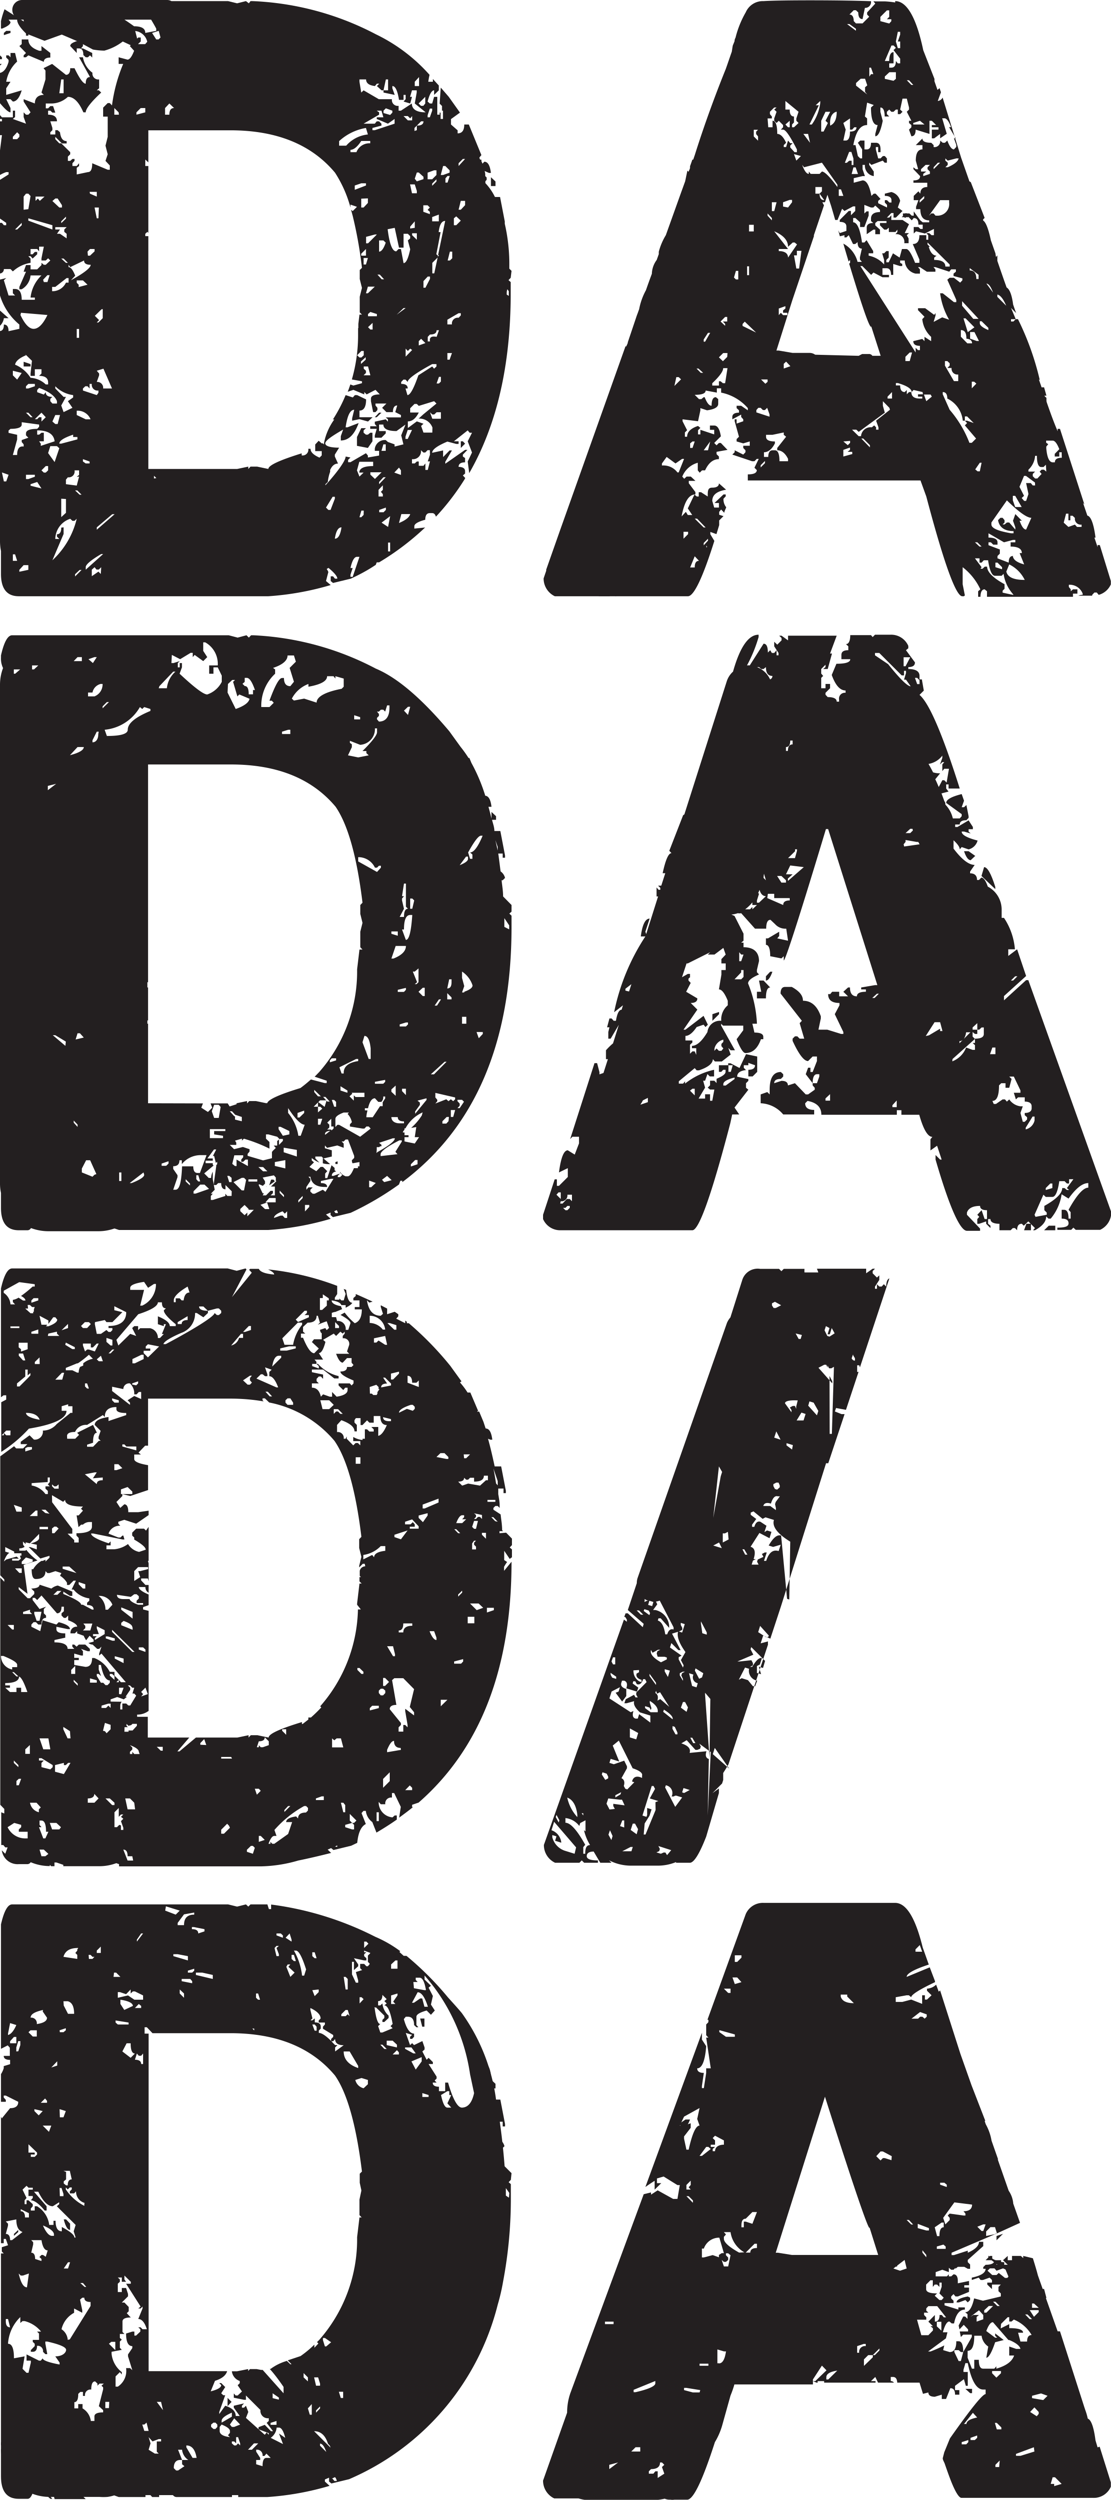 <?xml version="1.0" encoding="UTF-8"?> <svg xmlns="http://www.w3.org/2000/svg" id="Layer_1" data-name="Layer 1" width="80.36" height="180.7" viewBox="0 0 80.36 180.7"><defs><style> .cls-1 { fill: #231f20; } </style></defs><g><g><polygon class="cls-1" points="74.07 88.93 74.24 88.46 74.57 88.46 74.57 88.93 74.07 88.93"></polygon><polygon class="cls-1" points="76.33 88.6 76.33 88.93 75.52 88.93 75.86 88.6 76.33 88.6"></polygon><path class="cls-1" d="M71.18,62.68c.24,0,.51.47.81,1.43v.16l-1-.95Z"></path><path class="cls-1" d="M55.4,72.17h-.65v-.48h.31l-.16-.81h.33l.48.5C55.5,71.38,55.4,71.64,55.4,72.17Z"></path><path class="cls-1" d="M55.4,70.57l.31-.33h.16c-.15.43-.31.64-.47.64Z"></path><path class="cls-1" d="M69.73,61.53h.33l.48.34-.33.31C70.05,62.18,69.89,62,69.73,61.53Z"></path><polygon class="cls-1" points="52.01 73.31 51.53 73.79 51.53 73.31 52.01 73.15 52.01 73.31"></polygon><path class="cls-1" d="M39.28,87.81v.31a1.35,1.35,0,0,0,1.28.81h9.52q.72,0,2.74-7.72l.14-.65h.51l-.34-.5,1-1.29-.17-.14V78.3l.17-.17V78l-.81-.17c0-.27.21-.43.64-.48l-.16-.16V77h.33v-.17l.48.17q0,.33-.48.33v.48h.31l.33-.33V76.37l-.81-.17-.47,1-.65-.34h-.17V77H53l-.14.48h-.17V77H52v.48h.17l.14-.15h.17v.15c0,.16-.22.32-.65.5v.31l-.16-.17h-.31v.33l-.17.17.17.14h.31l-.15.81h-.16v-.47H51v.31h-.47l.47-.79-.14-.5H51l.17-.48.17.17h.31v-.48a5.14,5.14,0,0,0-2.1,1v-.17l-.14.17H49.1v-.17l1.15-.95.14.16h.17c.65-.22,1-.49,1-.81l.15.17h.5l.64-.5-.17-.48.17.17h.31l-1-1.79V74l.14.14h1.46v.33l-.48.65c.25.63.47,1,.64,1,.51,0,.88-.32,1.12-1h.17v-.17c0-.21-.21-.31-.64-.31L54.42,74h.33a8.71,8.71,0,0,0-.64-2.91c0-.23.31-.44.79-.65l-.15-.16v-.17l.15-.64c0-.64-.38-1-1.12-1v-.33h-.17l.17-.14v-.51l-.65-1.28-.23-.1a2,2,0,0,0,.47-.1.54.54,0,0,0,.24,0l1,1.12h.81c0-.43.1-.64.31-.64l.33.31a1,1,0,0,0,.81.33L57,68l-.78-.17.14-.17v-.31l-.81.48H55.4v.47c.2,0,.31.28.31.82l.81.16.17-.16v.31c.2,0,3.05-9.5,3.05-9.5h.16l3.56,11.28h-.17l-1,.17v.14h.34v.17c-.43,0-.65.11-.65.33-.33,0-.5-.21-.5-.64h-.14l-.34.31.34.33h-.64v-.33h-.51l-.14.17H59.9c0,.43.27.64.82.64v.17l-.34.64L61,74.6v.14h-.16l-1-.31h-.64l.17-.81v-.16c-.26-.75-.69-1.12-1.29-1.12,0-.39-.27-.7-.81-1h-.48q-.33,0-.33.48L58,73.79l-.16.17.33,1.12h-.33l-.17-.17H57.5l-.17.17v.16c.46,1,.83,1.46,1.12,1.46l.33-.33h.31v.33l-.31.79h-.16v-.31h-.17l-.17.47.5.65c0-.43.11-.65.31-.65h.17v.17l-.17.48h-.31v.16l.15.17v.14l-.48.34h-.17l-.78-.81-.51.16c0-.22-.15-.33-.47-.33L56,78.3c0-.21.16-.31.48-.31l.17-.17v-.17l-.17-.16c-.54,0-.81.43-.81,1.28v.34l-.17-.17-.48.17v.64a2.23,2.23,0,0,1,1.63.81h2.24v-.33c-.43,0-.65-.16-.65-.48l.17-.17c.65.12,1,.44,1,1h5.46v-.33h.33v.33h1.29c.3,1.07.62,1.6.95,1.6l-.14.17v.81l.48-.34.33,1H68l-.33-.33v.33c1,3.44,1.77,5.15,2.27,5.15h.95v-.16l-.95-1v-.16c.11-.32.43-.48.95-.48,0,.21.17.31.5.31v.64h-.17L71,87.48l-.31.33.14.15-.14.16v.34h.14l.5-.17v.17l.31.31V88.6l-.17-.14v-.34h.17c0,.22.22.34.65.34v.47h.81l.16-.16h.15l.16.16c0-.32.11-.47.34-.47l.14.14.33-.31.17.17.31.31-.14.16h.14c.54-.3.81-.62.81-1l.17.16H76a3.56,3.56,0,0,0,.79-1.76l.5.31c.54-.75,1-1.12,1.43-1.12v.33c-.36,0-.84.53-1.43,1.6l.15.17v.47h-.15c0-.43-.11-.64-.33-.64h-.17v.64c.34,0,.5.11.5.34s-.27.31-.81.31v.16h1l.16-.16.17.16h1.76a1.39,1.39,0,0,0,.81-1.28l-6-16.77h-.16l-1.6,1.46V72l1.6-1.45-.65-1.93-.64.48v-.48h.48a4.78,4.78,0,0,0-.79-2.27h-.17v-.64a1.87,1.87,0,0,0-1-1.62c-.15-.43-.31-.65-.47-.65l-.17.17h-.14c0-.32-.17-.48-.5-.48V63l.33-.48c-.43,0-.94-.4-1.53-1.18,0-.19,0-.39,0-.6q.45.41.45.66l.14-.17.5.17a.9.9,0,0,0,.65-.64c-.77-.2-1.15-.41-1.15-.65h.17l.48.14-.15-.14v-.17h.31v-.16l-.31-.48-.81.48h-.16V59.6h.33c0-.21.16-.31.48-.31l.16-.17V59l-.16-.81-.17.16h-.17l.17-.47-.17-.48c-.75.19-1.12.4-1.12.64l1.12.81V59l-.14.16h-.5a2.15,2.15,0,0,0-.54-1c0-.08,0-.16-.07-.24l-.21-.57.51-.13L68.44,57v-.3h.17V57h.81q-1.86-5.88-2.91-6.77l.31-.31-.14-.81h-.17v.34h-.17L66.18,49h.16l.17.17v-.31c0-.33-.27-.5-.81-.5v-.14c.32,0,.48-.11.48-.34L65.53,47l.17-.14v-.17a1.35,1.35,0,0,0-1.29-.81H63.29l-.17.17L63,45.91H61.5c0,.43-.12.65-.31.65l.17.16V47c-.34,0-.5.11-.5.34v.31h.64c0,.22-.32.33-1,.33l-.34.81c.27.75.6,1.12,1,1.12v.17a.42.42,0,0,0-.47.48v.16h-.17c0-.22-.22-.33-.65-.33l-.16-.17v-.14l.33-.33v-.31h-.33v.31h-.31V49l.14-.14-.14-.17v-.33l.31-.31v.17l-.17.14h.33l.31-1.12h-.14l.48-1.29H57v.34l-.47-.34h-.17l.17.17v.17l-.31.31L56,46.39v.33l.31.48v.17h-.14V47L56,47.2h-.17L55.71,47l-.17.17c0-.43-.1-.64-.31-.64l-1,1.57a1.33,1.33,0,0,0-.2,0,10.29,10.29,0,0,0,.84-2.05v-.17c-.73,0-1.35.89-1.85,2.67a1.6,1.6,0,0,0-.46.72l-3.06,9.6-.09.06-1,2.57.16.17c-.22,0-.43.48-.64,1.45l.19,0-.29.9-.23,0,.16.16v0l0,.14h-.12l-.15-.17v.65l.11,0-.86,2.72-.06-.17.31-.95c-.31,0-.53.43-.64,1.29h.33a15.6,15.6,0,0,0-2.26,5.48l.64-.5,0,0-.1.32c-.2,0-.33.32-.41.8h-.16l-.15-.17h-.16l-.17.64h.17L44,74.6v.48h.17l.59-1-.42,1.34a4.68,4.68,0,0,0-.51.5v.64h.14l-.32,1-.29.1v-.16l-.17-.65H43l-1.76,5.49.16-.17h.48v.48l-.31.81-.5-.31c-.29,0-.5.53-.64,1.6l.64-.31v.64l-.64.64h-.15v-.47h-.16ZM73.12,70.88l.31-.31h.16l-.31.31Zm3,15-.48.14v-.14l.33-.33h.15Zm-1.29,1.93.64-1.45.17.16h.48c.22,0,.39-.38.5-1.14H77l.17.17h.16v-.31h.31l-.47.64.16.14h-.16L77,85.88h-.17q0,.57-1.29,1.29v.31l.17.17v.16l-.81.15Zm-.64-6.29.5-.81h.14V81a.87.87,0,0,1-.64.64Zm-2.41-1.94c.32,0,.48-.37.48-1.12l.16-.16h.31v.33H73l.17-.64L73,77.82h.33l.48,1v.17h-.48l.15.48.16-.15h.48v.31c.33,0,.5.12.5.34v.14c0,.22-.17.34-.5.34v.16l.17.15v.16l-.17.17h-.14l-.17-.64.17-.48h-.17a1.16,1.16,0,0,1-.81-.5l-.17.16-.14-.16h-.17l-.48.33h-.16Zm-.17-3.38.17-.48H72v.48Zm-2-1-.21.21v-.15A.39.39,0,0,0,69.63,75.18Zm.58-.58-.47.47a1.17,1.17,0,0,0,.16-.47Zm-1.29,1.93,1.62-1.45-.17-.17V74.6l.17.14h.17v-.31h-.34v-.16l.34-.31v.47h.14l.17-.16h.16v.47c0,.23-.21.34-.64.34v.31h-.17l.17.16v.34h-.17l-.47-.17a1.74,1.74,0,0,1-1,1Zm-1-19.66c-.08-.19-.16-.38-.25-.56L68,55.9a1.7,1.7,0,0,1-.51-.07c-.11-.22-.22-.42-.33-.61a1.57,1.57,0,0,0,1-.6v.16l-.17.48.17-.17h.14l-.14.17v.48l.14-.17h.34l-.17,1-.17-.17h-.14Zm-.94,18,.64-1H68l.17.64H68v-.17l-.81.48Zm-6.92,4.67h-.33v-.16l.33-.31Zm5.46-31.4h-.14v-.65h.48Zm.53,11.87-.19.19h-.34l.34-.31H66Zm-.67,1,.14-.17v-.14l.81.14h.11a1,1,0,0,0,.1.17h0l-1.12.16Zm-.81,18.86.31-.34v.48h-.31Zm-1.12-8.06h.14l-.31.31h-.17ZM63.29,47.2h.31l1.62,1.62h.17v-.33h.14v.16l-.14.48h.14l.34.48c-.23,0-.77-.53-1.63-1.6l-.95-.64ZM56.52,63.32l.33.31v.17h-.33l-.31-.48Zm.81-9.51c-.22,0-.34.15-.34.47h-.14V54c.21,0,.31-.16.31-.47h.17Zm.31,7.72-.14.5H57l.51-.5v-.14h.14Zm.5,1.15-1.15,1v-.17l.34-.31h-.48l.31-.64Zm-2.6,1.93H56v.31h1.12v.17c-.32,0-.47.11-.47.33l-1.15-.5Zm-.79-16.39v0h.15l.16.14h.17l.17-.14c0,.43.16.64.47.64a.26.26,0,0,1-.17.25A1.7,1.7,0,0,0,54.75,48.22Zm.51,14.94.14.47-.17-.17h0C55.23,63.37,55.24,63.27,55.26,63.16Zm-.36,2.09h-.15v-.16l.15-.48-.06-.06a2.29,2.29,0,0,0,.1-.23c.08.3.24.46.46.46Zm-1,.48a3.06,3.06,0,0,0,.52-.5v.19h.33l-.33.31v-.17l-.17.17ZM53.78,69l-.17.48h-.14v-.65l.14.17Zm-.65,1.79.48-.5v-.17h.17v.5l-.17.17Zm-1.45,5a.87.87,0,0,1,.64-.64v.16l-.14.15v.16l.14.17-.14.17H52l-.17-.17-.16.17Zm-1.77-5.15V70.4h-.16l-.42.24.33-1h.09l1.62-.81L51.2,69h.48l.64-.48.17.48-.31.33v.31h.31v.48h-.31v.33L52,71.52c.21,0,.42.28.64.82v.33a1.33,1.33,0,0,0-.47,1.12.91.91,0,0,0-1,.81c-.38.64-.76,1-1.12,1v.17h.31v.48L50.25,76h-.17l-.17.17v-.65l.17-.16v-.15h-.5v-.33c.25,0,.52-.21.81-.64l.5-.17.14.17.17-.17-.31-.64-1.31,1h-.14l1-1.45-.48-.48q.48,0,.48-.33l-.81-.48.33-.64-.16-.17v-.14Zm2.41,7.73q0-.28.81-.48V78l-.64.47h-.17Zm-2.41.47.17-.14h.17v.48Zm-3.59,1a1.49,1.49,0,0,0,.18-.3l.36-.18v.31l-.5.17Zm-.82-8.17-.26-.06v-.14l.43-.33ZM40.73,87.31h.17l.14-.14h.17v.14l-.17.17H40.9Zm-.17-.48a.42.42,0,0,0,.48-.47h.33v.47l-.16-.16H41l-.31.33h-.17Zm-.31-.47.15-.17h.16v.48Z"></path></g><g><path class="cls-1" d="M4.1,178.67l-.17.17c0-.38-.91-1.35-2.74-2.91H.72v.48h.33v.5c-.26,0-.42-.27-.5-.81H.24l-.17.48v.16l.17.17-.17.14V179c0,1.09.43,1.63,1.29,1.63H2q.29,0,.48-.81H2.34L3,179l-.17.51c0,.27.27.64.81,1.12h.15l-.15-.17V180h.15l.16.65H6.2l-1.93-1.94Zm-.48,1H3.46l-.17-.14.33-.34Z"></path><rect class="cls-1" x="3.12" y="144.19" width="0.33" height="0.48"></rect><polygon class="cls-1" points="34.55 154.49 34.55 154.66 34.72 154.83 34.87 154.83 35.03 154.66 35.03 154.49 34.87 154.35 34.72 154.35 34.55 154.49"></polygon><polygon class="cls-1" points="34.55 156.28 34.22 156.28 34.08 156.45 34.08 156.59 34.22 156.76 34.55 156.45 34.55 156.28"></polygon><polygon class="cls-1" points="35.84 150.63 35.51 150.32 35.51 150.96 35.84 150.96 35.84 150.63"></polygon><path class="cls-1" d="M35.51,150c-.07-.54-.22-.82-.48-.82l-.31.34c0,.16.22.32.65.48Z"></path><path class="cls-1" d="M35.51,154.49h-.14l.31.81h.64l.17-.16A.89.89,0,0,0,35.51,154.49Z"></path><polygon class="cls-1" points="34.39 156.11 34.39 155.64 34.22 155.47 34.08 155.47 33.91 155.64 34.39 156.11"></polygon><polygon class="cls-1" points="35.67 158.52 36.01 158.21 35.37 158.21 35.67 158.52"></polygon><path class="cls-1" d="M35.51,157.57l.17-.17c-.07-.32-.5-.47-1.29-.47v.31l1.12.5Z"></path><path class="cls-1" d="M49.1,153.54l.34.31c.15,0,.31-.22.47-.64h-.33Z"></path><path class="cls-1" d="M75.52,165.46h-.16l-.15.17h-.16q-.12-.81-.48-.81H74.4l1.12,1.93h.17v-.48l-.17-.16h.17Z"></path><polygon class="cls-1" points="72.64 163.84 73.12 164.99 73.28 164.99 73.42 164.82 73.59 164.82 73.76 164.99 73.76 164.65 72.95 163.84 72.64 163.84"></polygon><path class="cls-1" d="M47.65,155.78V156l1-1-.16-.64C48.22,154.35,48,154.83,47.65,155.78Z"></path><path class="cls-1" d="M71.49,163.05v.15l.82.64h.33v-.31A1.86,1.86,0,0,1,71.49,163.05Z"></path><polygon class="cls-1" points="48.79 175.62 48.93 175.62 49.27 175.29 49.1 175.29 48.79 175.62"></polygon><polygon class="cls-1" points="45.07 180.13 45.07 180.6 45.57 180.6 45.41 180.13 45.07 180.13"></polygon><polygon class="cls-1" points="43.31 180.27 43.31 180.6 44.12 180.6 43.78 180.27 43.31 180.27"></polygon><path class="cls-1" d="M64.75,162.55h-.34l-.48.5c.21,0,.31.27.31.79h.65v-.48h-.31Z"></path><path class="cls-1" d="M64.24,162.55v-.31l-.31-.33h-.16C63.93,162.34,64.09,162.55,64.24,162.55Z"></path></g><g><path class="cls-1" d="M71.49,25.55v.14l.82.64h.33V26A1.9,1.9,0,0,1,71.49,25.55Z"></path><path class="cls-1" d="M75.05,28.12q-.12-.81-.48-.81H74.4l1.12,1.93h.17v-.48l-.17-.16h.17L75.52,28h-.16l-.15.17Z"></path><polygon class="cls-1" points="73.28 27.48 73.42 27.31 73.59 27.31 73.76 27.48 73.76 27.14 72.95 26.33 72.64 26.33 73.12 27.48 73.28 27.48"></polygon><polygon class="cls-1" points="43.31 42.76 43.31 43.1 44.12 43.1 43.78 42.76 43.31 42.76"></polygon><polygon class="cls-1" points="65.22 15.7 65.7 15.7 65.7 15.55 65.53 15.39 65.22 15.7"></polygon><polygon class="cls-1" points="65.53 18.13 65.22 18.13 65.22 18.61 65.87 18.44 65.53 18.13"></polygon><polygon class="cls-1" points="49.1 37.78 48.79 38.11 48.93 38.11 49.27 37.78 49.1 37.78"></polygon></g><path class="cls-1" d="M64.1,93l-.17-.17-.16.17H63.6l-.17-.17v.33h-.14V93l.31-.48v-.33l-.17.16-.31-.31v-.16l.17-.17h-.17l-.47.33v-.33H59.09l.1.27h-1a2,2,0,0,1,0-.26H56.69l-.17.17-.17-.17H55.23l-.24,0a1.17,1.17,0,0,0-1.3.8l-.86,2.71a1.5,1.5,0,0,0-.25.4l-6.45,18.4a1.18,1.18,0,0,0-.07.41v0l-.65,1.94,1.15,1-.07.24-1.08-1h-.16l-.1.26.07,0,.12.19,0,.16-.21-.16-5.79,16.29a1.41,1.41,0,0,0,.81,1.29h1.76l.17-.17.17.17h1v-.17c-.54,0-.81-.1-.81-.31s.17-.33.5-.33l.48.81h.81l-.18-.18a3.44,3.44,0,0,0,1.6.39h1.91a3.48,3.48,0,0,0,1.34-.26v.05h1c.29,0,.69-.63,1.18-1.89L52,129.61v-.33l-.47.34.7-.7.08-.25v-.51s.21-.32.38-.62l2.86-8.66a1.52,1.52,0,0,1,0-.23l-.53.14.18-.56.52.22.76-2.31,3.27-10.37h.16l1.18-3.55h-.22l-.48-.19.08-.25.72.13.91-2.74H62v-.48h.15l.05.15,2.13-6.43C64.18,92.46,64.1,92.67,64.1,93ZM46.36,116.72l-.31-.31h.17l.31.31Zm-4.17,14.35,0,.16-.12-.16Zm-.43.12,0,.16a3,3,0,0,1-.73-1.41C41.42,130.08,41.68,130.5,41.76,131.19Zm-1.51,0,.21.39-.05.16-.21-.39ZM41.56,134l-.61-.19a1.39,1.39,0,0,1-1-1l0-.16.3.09-.1.32.45.14a1.05,1.05,0,0,0-.71-.9l.19-.61,1.59,1.85Zm.77,0h-.14v-.48l.14-.17c-.59-1.06-1.07-1.59-1.43-1.59v-.34a1.44,1.44,0,0,1,1,.57l.07-.21.38-.2,0,.64,0,.16-.11-.08a3.72,3.72,0,0,0,.44,1.07C42.41,133.38,42.33,133.59,42.33,134ZM58,96.5l-.09.29-.14,0-.22-.4Zm-1.5-2.15-.39.2-.15,0-.12-.18,0-.16.21-.11ZM56.12,109l0,.16-.41-.3h-.5c.06-.21.25-.27.55-.17.13-.41.29-.59.49-.53l.16,0-.3.41-.05.16Zm-2.06,3.38-.16,0-.2-.39.13,0Zm2.15-4.7-.16-.05-.11-.21,0-.14.21-.11.16,0,.09.2,0,.14ZM56,103.92l.15-.45.31.6Zm-3.3,7.36-.42.22,0-.66.16,0,.21-.11Zm-2,5.92.42.8,0,.16-.32-.1-.1-.7Zm-.39,3.4.56.35-.09.3-.21.1-.31-.59Zm-.15.45a.43.43,0,0,0,.31.62l-.09.3-.32-.1-.22-.92ZM50.3,126l-.16,0-.21-.39.14,0Zm-.9-4.63,0,.13-.23-.39,0-.16.21-.11.16,0-.21.11-.05.16Zm0,1.66.15,0,.21.39-.1.32-.41-.3Zm-.25-5.11h0l.2-.11,0-.14-.11-.21,0-.15.29.09-.19.61-.29-.09h0c-.11.36.07.86.53,1.5l-.33.58.2.38-.05.16-.31-.59,0-.16.21-.11-.84-.59.1-.32.51.51.16,0-.62-1.19Zm-1.58,1.84h.5l.16.05,0,.14-.42.21c-.57-.32-.81-.62-.72-.89l.11.2.4-.22.16,0-.21.11-.05.16Zm.88,1-.14.46-.23-.4,0-.16Zm-1,.88,0,.16-.47-.65,0-.16ZM47,123.08l0-.13c.44.27.62.54.57.82l-.51,0-.4-.3,0-.14.32.1.09.18.05-.13Zm.55-.15c.09-.3,0-.48-.15-.55l.05-.16.08.21.21-.11.67,1.06-.65-.56Zm.47.65c.47.3.68.53.63.7l-.68-.54Zm.63,1.19.16.06.19.41,0,.13-.14,0-.22-.4Zm-1.2-9a1.34,1.34,0,0,0,.27-.07l1,1.93,0,.16c-.21-.07-.37.05-.46.35l-.14,0c-.09-.58-.26-.91-.54-1l.05-.16.16,0,.61.69,0-.16a1.27,1.27,0,0,0-1-1.13l-.16,0,.3-.41Zm-.84-.2a.82.82,0,0,0,.28.14l.08,0v0l.29.09-.09.3-.29-.09.09-.3-.16,0-.2.09A.54.54,0,0,0,46.61,115.52Zm0,.75.31.1.1.18-.05.15-.41-.3Zm-.39,4.4,0,.16-.17.09c-.07.21.05.37.35.46l0,.16-.16-.05a.87.87,0,0,1-.42-.8Zm-1.88-.92.16,0v.51l-.16,0-.11-.21Zm-.18,1.12.41.28,0,.16-.29-.09-.11-.21Zm.08,1.35.6-.31-.1.32-.21.08L45,123l.3-.4,0-.51c-.3-.09-.42-.24-.36-.44l.05-.16.16,0c.2.07.25.25.15.55l.77.24.1-.29-.41-.3.05-.16.14,0,.11.21c.21.07.36-.05.46-.36l.14,0,.11.21-.75.76,0,.16.11.19-.16,0-.11-.19-.6.32-.1.29.16,0,.55-.15c-.07.23.07.49.42.81l.75.23,0,.51-.81-.61-.1.32-.16,0c-.2-.06-.25-.24-.15-.55l-.2.09-1.54-1Zm1.92,3-.14.46-.46-.14,0-.65Zm-2.63,3,.05-.16.3.1.11.21,0,.13-.21.11Zm.69,4.74-.21-.39.11-.32.19.42Zm-.13-2.21-.22-.42L44,130l.83.09.16,0,.19.41-.82-.11,0,.16.11.21Zm.42-.87,0-.16.42-.22-.05.16Zm.5,1.66.14,0,0,.51-.3-.1Zm.66,2.23-.52,0-.14,0,.6-.31.16,0Zm.38-1.23-.43-.31.15-.46.16,0,.22.4Zm-.33-3.81.16.05-.51.52-.14-.05-.11-.2c.1-.31,0-.49-.17-.56l.4-.72,0-.14-.2-.41-.75.26-.32-.1.09-.29.62.19-.47-1.15.44-.36,1,2c.51.17.74.35.68.54l0,.16C46.08,128.34,45.82,128.43,45.73,128.73Zm1.7,2.06-.73,1.77-.13,0,.07-.8.35-.56.15-.46-.32-.1,0,.5-.05.14-.29-.09.67-2.14.13,0,.11.21L47,130l.62.19-.21.08Zm.83,3.26-.12-.19-.13,0-.2.09-.32-.1.2-.09.05-.16-.11-.21.93.3Zm.59-3.49-.73-1.4.05-.16a.57.57,0,0,1,.42.81l.14,0,.12-.06h.08l0,0,.42.13Zm.64-1-.14-.05.1-.31.45.14Zm1.71,1.63.08-4.09c-.21-.07-.27-.25-.17-.56l-1.22.12q.15-.45-.6-.69l.39-.23.63.7.14,0,.2-.08.05-.16-.11-.21.83.61Zm.13-4.16L51,122.5l0-.14.38.45Zm.1-16.42.1-.31L52,106l.23.4-.1.32Zm.79,1.25-.62-.19.42-.22Zm-.65,14.89.14-.45,1.05,1.5Zm3.06-4.91-.16,0-.36-.44-.45-.14-.21.11.45-.88.29.09a.73.73,0,0,0,.59.86Zm.57-1.32-.3-.09.16.54-.3-.09,0-.5.21-.11.15-.46c-.19-.06-.42.15-.7.63l-.16,0,.21-.11,0-.16-.11-.21-.85.09-.16,0,1.15-.49-.2-.39.05-.16,1,1Zm.37-2.23-.16,0-.56-.36.14-.45.63.7Zm1.53-2.72-.16-.05L56.5,111q-.41-.14-.9.72l.32.1.55-.16-.15.46c-.41-.13-.71.11-.9.71l-.16,0,.2-.61-.14,0-.21.11.11.21-.41.19-.05.16.11.21h-.5l.09-.29.21-.11-.16,0c.16-.5.09-.8-.22-.89l.64-1,.73.38.14-.46-.32-.1-.19.12.15-.46L55,110c-.2-.06-.35.06-.44.37l-.16,0,0-.16.3-.41-.4-.3,0-.16.2-.09.66.54.21-.11.61.19c-.15.47.25,1,1.18,1.57Zm.2-10.84-.4-.3,0-.16.46.14Zm.3-3.1,0,.16-.09-.21-.16,0-.21.11.12.19,0,.16-.47-.65c0-.17.36-.24.92-.21Zm.53,1h-.5l.35-.57.3.1Zm.43-1.38.3.09.34.6-.1.32-.63-.7Zm1.62,2.35-.16,0L60,99.3l0,.16.2.39,0,.15-1-1.13.42-.22.14,0,.1.21,0-.16.11.21.16,0,.19-.11ZM60,96.62l-.16-.05-.2-.41.1-.3L60,96l-.14.45.16,0,.14-.45.21.38Zm1.84,1.73c-.07,0-.15,0-.24-.16l.1-.29c0,.09.09.18.14.29Z"></path><path class="cls-1" d="M36.13,110.83v-.15h.26l-.07-.07h0c0-.39-.07-.77-.11-1.14h0l-.52-.34V109l.14-.14H36l.14.14,0-.2c0-.27-.06-.54-.1-.8v-.29l0,0,0-.11h.38v.33h.17v-.17l-.34-1.76h-.47V106c-.15-.7-.3-1.35-.48-2l.17.07h.14c-.07-.54-.22-.81-.48-.81l0,0c-.06-.17-.11-.33-.16-.48l0,0-.31-.74h-.14V102l.07,0-.57-1.34h-.2a5.47,5.47,0,0,0-.48-.65l-.07-.08.11-.08-.81-1.12a23.36,23.36,0,0,0-3-3.08h-.14a.34.34,0,0,1,0-.1l-.12-.09,0,.19-.65-.33.15-.17V95l-.26-.18L28,95V94.8a1.48,1.48,0,0,0,0-.21l-.46-.24v.12l.16.5-.16.14c-.56,0-.88-.37-1-1.12l.17.17.24-.07c-.41-.19-.82-.38-1.22-.55v.14l-.17.15V94H26v.48h-.34v.17h.51c0,.55-.17.88-.51,1a4.53,4.53,0,0,1-.73-.77l-.3.17q.72.39.72.6l-.16.48H25a.56.56,0,0,0-.62-.64l-.07-.28-.1,0H24v-.31l.18-.06v0l.06,0,.51-.21a.6.6,0,0,1-.08-.21c-.45-.08-.68-.22-.68-.42.41.06.64.17.7.34H25v.19q.42-.21.48-.36c-.23,0-.38-.33-.44-.93l-.18-.07.14.36-.14.47h-.17l-.14-.14s0,.05,0,.09h-.33v-.15l.17-.26V93l0-.05a19.91,19.91,0,0,0-5-1.19c.29.14.44.26.44.37-.68-.06-1-.19-1.11-.41h-.63l-.07.07.19.21-1.43,1.76,1.05-2-.07-.07-.64.17-.65-.17H.88c-.32,0-.59.48-.81,1.45v.17c0,.38,0,1.6,0,2v2.16h0l0,0v1l0,.06v.14h0v.64h0v.33h0V100h0v.14h0v.17h0l0,0V101l.19-.14H.45v.31l-.36.19v1.49l0,.19v1.91a9.89,9.89,0,0,0,2-1.68c1.81-.3,2.72-.73,2.72-1.29H4.46v-.33l.47-.14v.14h.31v.48H5.1l-1,.81a1.3,1.3,0,0,1-1,.47.58.58,0,0,1-.65.65l-.31-.31-.64.47v.17h.48l-.31.31h-.5l-.15-.16-1,.73v1.16l0,0v.45h0v2.27l0,0v3.22l0,0V113l0,0v.87l.29.3v.17l-.29-.3v.14l0,.06v10.47h0v.15h0l0,0v1l0,0v.82h0v3.78l.29.3v.33L.09,131v.23l0,0v1.93c0,.07,0,.14,0,.21H.24l.14.17H.55L.38,134l-.25-.25a1.15,1.15,0,0,0,1.23,1H2a.28.28,0,0,0,.22-.14,3.54,3.54,0,0,0,1.38.28v-.09l.1.1h.24v-.27h.14l.5.17v.1H7.19a3.52,3.52,0,0,0,1.22-.22l.2.07,0,.16h10.3a10.26,10.26,0,0,0,2.66-.42c.69-.14,1.47-.32,2.38-.55l-.25-.24.25-.11v0l.17.14,1.28-.31.44-.21c.07-.72.27-1.18.62-1.36l-.31-.79.14-.16h.17a1.16,1.16,0,0,0,.47.81l.3.76c.51-.3,1-.61,1.47-.94v-.3h-.15l-.16.14a1.09,1.09,0,0,1-1-1.12l.15.17h.33a.42.42,0,0,1,.48-.48v-.33h.16l.48,1-.12.78c.34-.25.68-.5,1-.76l-.06,0v-.17l.47-.16Q37,124.43,37,112.89l-.54.66v-.29a2.67,2.67,0,0,1,.22-.35l-.21-.14,0-.67.4.59v0a.83.83,0,0,1,.16-.12V112l-.16-.14.16-.17v-.47l-.42-.43ZM29.48,99.45c.22,0,.33.17.33.5h.31l.17-.16v.47l-.81-.31Zm.23,2.1h.15l.14.14v.15l-.14.14-.43-.14-.57.28C28.86,101.93,29.14,101.74,29.71,101.55ZM29,111.27l-.47-.16v-.17l.95-.31Zm.82,6.08v.17c-.43,0-.65.16-.65.48h-.33v-.14q.33,0,.33-.51ZM28,119h.43l.14.58v.14h-.14Zm.14,2.58-.29.29h-.14v-.58h.14Zm-.43-22h.14l.43.43v.14l-.71.14c0-.19.14-.28.43-.28Zm.57,3v.15h-.14c-.29,0-.43-.1-.43-.29Zm.58-3.29-.43.43h-.15v-.43l.58-.14Zm-.67-3.65.48.15v.33h-.15l-.5-.48ZM28,97.21h-.14l-.48-.31-.16.15h-.17v-.31l.81-.17Zm-1.26-2.1a1.12,1.12,0,0,1,1.12,1h-.17a1.25,1.25,0,0,0-.95-.48Zm0,5.15.48-.16.16.16,0,.15h.07l-.15.22,0,.11h0l-.06.1H27l-.1-.1h-.14Zm-1,2.25h.34v.5h.14l.33-.34.17.17h.31v-.48h.48c0,.43.16.65.47.65-.2.47-.41.74-.62.78v-.64h-.5l.17.17v.16h-.31l-.17-.16h-.16V104h-.17a.29.29,0,0,1,0,.09,1.58,1.58,0,0,1-.67-.22v.3h.51v.31l-.17-.17h-.17l-.17.17-.47-.48v-.17L25,104h-.14a.42.42,0,0,0-.48-.48V103l.31-.34c.64.23.95.5.95.81h.17V103l-.17-.17v-.17Zm.33,2.83v.47h-.34v-.47Zm-1.93-3.48h.31l.34.34h-.17l-.17-.17h-.14l-.17.17Zm-.33,0h-.48l-.16-.64h.64l.33.33Zm.43-6.29.28.28V96h-.28Zm-.1.83.17.17.31-.31.17.14.14-.14v.14l-.14.17v.17a.41.41,0,0,1,.47.47l-.16.48.16.17h-.95c.16.43.32.64.48.64l.31-.33h.33v.33l.14.17-.14.14h-.33q0,.33-.48.33c0,.18.32.39.95.65V100l-.14.15L25.3,100h-.81v.15l.34.33.14-.17h.17v.17c0,.24-.27.4-.79.48l-.33-.34v.34h-.17l-.48-.17-.16.17c-.1-.43-.31-.65-.65-.65V100h.5l-.16-.16v-.17l.16-.17h.15l.16.17v-.31l-.81-.17V99h.81l.81.64h.31v-.17A2.89,2.89,0,0,1,23,98.59h-.11l.17.16v.17l-.48-.17v-.16h.31v-.15l-.14-.16.26,0h.36l-.31-.47q.27,0,.48-.81l-.17-.15Zm-1-2.57h.21v-.27l.43.29V94l-.14,0v.38l-.34.31h-.16Zm-.31,1.28h.16l.15.5-.15.15v0a6.66,6.66,0,0,1,.64-.25l.17.48-.17.16L23.53,96l-.39.13.05.17.08.08v.43h-.56l-.15.2.5.47-.33.34c-.24,0-.51-.38-.81-1.12h-.15V96.4h.31l-.16-.14v-.34l.33-.31C22.68,95.61,22.9,95.45,22.9,95.11Zm-.8-.36h.17v.16l-.17.15h.31v.16l-.78.34-.17-.17Zm-.49.86h.31v.15a3.16,3.16,0,0,0-.65,1.45h-.62l-.16-.47Zm-1.27,1.86.64-.15h.48v.15l-.65.16h-.47Zm.93,3.92v.16H20.8l-.15-.16v-.17l.15-.14H21ZM20.17,98h.17v.14l-.65.64Q19.81,98,20.17,98Zm-1.3,1.34H19l.17.14h.17v-.14l-.17-.5.48.17-.17.16v.31c.22,0,.44.27.64.81H20l-1.45-.64Zm.81,1.6h-.17l-.31-.34h.17Zm-1.46-1-.14.15h-.17l-.33-.31.5-.34h.14l-.14.17v.17ZM18,95.85h.15v.29l-.43.14h-.14Zm-.57.57h.15v.29h-.29a.76.76,0,0,1-.57.55Zm-3.2-1.51.48.31.33-.31v-.16c-.43,0-.64-.11-.64-.31h.31l.33.31.65-.17h.14l.17.17v.16l-.17.15h-.14l-.17-.15c0,.21-1.18,1-3.53,2.25h-.17q.07-.28,1.29-.81a1.48,1.48,0,0,0,1-1.44Zm-1.38.8v-.14l.72-.43v.28c-.29,0-.43.1-.43.29ZM12.57,94c0-.27.33-.6,1-1l.14.43c-.24,0-.38.19-.43.57h-.14L13,93.85h-.29v.28h-.14Zm-1.15.14h.29c0,.29.09.43.29.43l-.15.15c0,.2.29.54.86,1v.14h-.43c0-.24-.28-.47-.86-.71v.57l.43.14v-.14H12l-.29.71h.14l-.28.29h-.15a.71.71,0,0,0-.57-.71h-.71l-.15.14v-.29H9.71L9.56,96l.29.57-.43-.15-.86.84-.14-.41L10,95C11,94.68,11.42,94.39,11.42,94.13Zm-.88,3.34v-.15l.16-.16.81.16-.81.79-.31-.31v-.17h.48v-.16ZM8.75,107.66l.48-.17.34.33V108H8.75Zm-.33-1.39H8.27v-.43h.29l.29.29Zm.43-1.71v-.15H9l.14.15h.72v.28Zm.86-3.65-.48.31.17.17v.16l-1.29-1v-.31l.81.17A.42.42,0,0,1,9.4,100a1,1,0,0,1,.31.79h.17l.16-.17h.17v.51ZM8.13,97.55h.14L8,97.83H7.85ZM7.7,97v-.29l.43.14v.41H8Zm.41,4.08.48.14v.17H8.28l-.17-.17Zm1.45-1V100l.43-.15V100l-.14.14Zm.19-1.53H9.58v-.31l.65-.31h.16v.31Zm-.33-5.46c0-.19.33-.33,1-.43l.29.43.43-.28h.14a1.7,1.7,0,0,1-1,1.57h-.14l.28-1.14h-1ZM6.87,95.57l.71-.15.12.15h.43l.72-.72-.58-.14v-.29l.86.43c0,.67-.46,1-1.28,1V96h.28v.14L8,96.28H7.85l-.15-.14-.4.28H7l-.14-.71Zm.57,2.83H7.15L7,98.26,7.3,98ZM7,97.12h.14l-.28.57-.43-.14H6.3l-.15.14L6,97.26v-.14h.57v.28h.15Zm-.86-1.55h.29l.14.14L6.3,96H6l-.14-.15Zm-1.22.13V96l-.47.16Zm-3.4,2v-.17l-.17-.14v-.33H2v.47Zm.31.64H1.67L1.36,98v-.16h.31Zm0-3.75.2,0L2,94.33h.16l.16.15.19,0-.06.18,0,0v.16H2.4l0,.11H2.21Zm.44,1.68.5-.17v.31h-.5Zm0-2.1V94l.16-.16h.34V94Zm-2-.7v-.17l1.12-.62,1.12.15V93H2.36a8.38,8.38,0,0,1-.84.68c.21.11.32.22.32.33H1.67l-.33-.21a1,1,0,0,1-.41.16v.16l.16.17H.76A1.11,1.11,0,0,0,.28,93.46Zm.48,10.28H.45l-.17-.17h0v.17H.12l.16-.17h0l.17-.17H.76Zm0-7.87H1.4V96H.76Zm.48,4.34V100l.6-.5V99H2v.42l.2-.17v.17l-.2.21H2l-.59.59Zm.64,1.91c.54,0,.87.16,1,.5C2.21,102.51,1.88,102.34,1.88,102.12Zm1-3.53H2.52v-.15l.34-.33ZM3,95.76l-.14-.65.64.34v.25l.35-.48H4l.14.17c0,.16-.21.32-.64.48H3.33l.09-.11Zm.5.64.62-.14v.14l.17.17H3.46Zm1,3.33H4l.48-.5h.16Zm.26-2.68.65.33v.14H5.23l-.51-.31Zm0,2v-.17l.81-.33h.06a7.38,7.38,0,0,0,.8-.62l.29.29a1.48,1.48,0,0,0-.7.33h0v.16l-.23.1a.92.92,0,0,0-.1.41H5.58l-.35-.17Zm1.67,1.32H6.3l-.15-.15V100H6.3Zm-1.58,3.43c0-.19.2-.29.58-.29A.86.86,0,0,1,6.3,103l1.14-.71.14.14q0-.72.84-.72v.15c0,.19.24.28.71.28v.15l-1.28.43v-.29c-.66.09-1,.29-1,.57l.43.43-.15.43V104l.15.15H7.15l-.42.43H6.3v-.15l.43-.14c0-.48.09-.72.28-.72L6.73,103l-1.15.57.14.15-.28.28H4.86Zm2.58,3V107c-.29,0-.43.09-.43.28l-.86-.71.72-.14H7l-.28.43Zm-3.67.5.17.14h.14l.17-.14v.31H3.94l-.17-.17Zm0,.78.81.48.14-.14q0,.48,1.29.48l-.14.16.14.14-.31.34H5.54l.14.85.19-.18H6a.69.69,0,0,1,.5-.19h.15v.33c0,.32-.38.48-1.12.48V111l.16.17v.33H5.37v-.17l-.48-.47h.34v-.34l-1.46-1.93Zm2.41,6.44v.31H6l-.31-.31v-.16Zm-.64-.81-1-.31v-.16h.48Zm-1.77-3.22.17-.14h.14l.17.14-.31.34H3.77Zm-.31-3.36v-.33H3.6v.33l-.14.17.14.14H3.29v.17l.17.16V108H3.29a1.56,1.56,0,0,0-1-.62v-.17Zm-.17,2.24L3,109.13h.29l.29.29Zm.19,1v.17H2.86v-.17Zm-.76-1.18v.4H2.15l.43-.4Zm-.88-4.51L2,104.6h.31v.17l-.48.15Zm-.17,6.75.19.18a.37.37,0,0,0,0-.12l.31.07.67-.68v.29c0,.16-.2.29-.61.4l.44.09v.34l-.48-.17H2.08l.84.83.66-.2v.14l-.29.28v-.14l-.2.09,0,0H3a1.64,1.64,0,0,0-.6.6H2.29c0,.47.09.71.29.71.47,0,.71-.19.71-.57l.14.14h.15l.43-.14.43.14-.1.19a1.55,1.55,0,0,1,.5.5l0,0h0a.53.53,0,0,1,0,.17h.17l.31-.31h.17l-.31.64h.14a1.76,1.76,0,0,0,1.14.64v.17l-.16.14v.17c.31,0,.47.11.47.33H6.66L6,116H5.87q0-.25-1.29-.78v-.17l.48.31h.17v-.31l-1.05-.44a1,1,0,0,0-.46.22l-.86-.28c0,.17-.2.27-.6.28l.22.22v.17l-.31.31H2l-.65-.65v-.16l.64.49-.28-2.09,1-.32a3.93,3.93,0,0,1-.81-.77l-.06.06H1.4v-.17a.56.56,0,0,0,.38-.11l-.11-.15ZM7,117.7v-.15l.57.29v.28l-.71.43v-.14l.14-.14H6.73v-.15h.42ZM10.14,114l-.43.28v-.71l.28-.29h.72v.14l-.57.15H10Zm-.43,1.24h.17l.16.14v.17l-.16.16v.17h.47V116H10c-.37-.13-.58-.27-.63-.41H8.94c-.32,0-.48-.1-.48-.31l1,.15Zm.5,7.06.31-.31.17.47-.48.17.14-.17Zm.31-2.89-.48-.17v-.16h.31l.17.16ZM8,123v-.16l.48-.17.48.17h0a2.59,2.59,0,0,1,.23-.19l-.11,0,.34-.5V122l-.17-.17H9.4l.17.17h.14l-.13.42h.13l.14.15-.43.71H9.28l-.15-.14H8.85v.43H8.7v-.29a.5.5,0,0,1,.1-.27Zm.61-.54V122h.33l-.17.47Zm.4,2.39h.24v0l-.1-.1v-.14l.14.14.2-.05.09-.09h.15v0l.17,0v.14l-.31.34H9.3a.29.29,0,0,0,0,.09H9Zm-.24-8.49v-.17l.82.33V117Zm.82,1.28v.17l-.82-.33v-.17l.17-.14C9.35,117.31,9.57,117.47,9.57,117.62Zm.14,1.77H9.57l-1.46-1.45v-.15Zm-1.43.31.64.17v.33l-.64-.33Zm-.17-1.12-.48-.17v-.14h.15l.5.14v.17Zm-.33-2.24H7.63a1.25,1.25,0,0,0-.5-1,1,1,0,0,1,1,.64Zm-1.77,1h.65l-.15.5H6l.17-.17v-.16ZM4.44,115l-.29.28H3.86l.29-.28Zm-2.12,1.67H1.67v-.15l.5-.16v.16Zm-1.23-3.3h.48v.33H1.4Zm.48-.31v-.17l.31-.31.48.15v.16l-.48.17Zm0-4.09v.3H1.19L1,108.78ZM.28,112.87c.13-.36.27-.56.4-.62l-.3-.09v-.33l.65.33v.12l.16,0h.17l0,0,.19,0v.17l-.11,0,.07.22-.17.14H.88v-.14h.48l-.15-.15-.76.21ZM1,117.46v.33H.88l-.33-.33Zm-1,2.24H.24c.64.26,1,.47,1,.64v.17H.88v.17A1,1,0,0,1,.07,119.7ZM.38,122H.72v-.17H.38v-.17c.66,0,1-.16,1-.48H1.19l-.31-.31H1l.33.31c.18,0,.39.38.65,1.13H1.53V122H1.19v.31H.72Zm.81,6.74.17-.16h.17l-.17.47H1.19ZM1,127.43v-.17l.33.33v.15Zm1,5.46H1.84a1.41,1.41,0,0,1-1.29-.81l.48-.31.5.14v.17l-.17.16v.17H2Zm-.17-6.11v-.33l.33-.31v.64Zm.33,3.53h.48l.31.34-.14.14V131A.86.86,0,0,1,2.17,130.31Zm1.12,3.87H3l-.14-.48h.31l.33.31Zm0-1.29H3.13l-.31-.81H3l-.14-.17v-.31H3q.33,0,.33.81h.17ZM3,127.74v-.31l.17-.17H2.82v-.17H3l.81.5v.15l-.17.16Zm-.14-2.08h.64l.14.79H3.13Zm1.43,6.58H3.77l-.17-.47h.48l.33.31Zm.33-4-.64-.17v-.48l.64-.16v.16h.14l.17-.16h.17Zm.48-2.58H4.89L4.58,125v-.17l.48.31Zm.52-3.81-.29-.29v-.14l.29.28ZM5.15,121v-.29l.29-.29V121Zm.22-.65V120H5.7v-.16H5.37v-.31l.5.14H6v-.31l-.14-.17.48.17h.16v-.17l-.33-.31H5.7l-.16.15-.17-.15H5.23v.15l.14.16H4.89c0-.31-.32-.47-.95-.47v-.17l.78-.17v-.31c-.43,0-.64-.1-.64-.31v-.17l.81.17h.17c0-.19-.27-.36-.81-.5l-.17.17-1-.31-.17.79-.64-.32v-.16l.16-.17h.17l.17.17H3q0-.48.33-.48v-.17l-.16-.16v-.31l.16-.17-.47.17-.5-.65v-.16h.16l.17.16.31-.33,1.12,1.29q.33,0,.33-.48h.17v.33l-.17.15v.16l.17.17h.14l.17-.17v.34c.43.16.65.32.65.47a.43.43,0,0,0-.48.48h.31l.17-.16v.16l.47.17a2.45,2.45,0,0,0,.18.33l.25-.33.29.28v.15l-.37.09a.44.44,0,0,0,.3.12l.33.31h.14l.17-.16-.17.5v.14l.17-.14,1.76,2.07H8.75l-.16-.17v.17H8.42l.17-.17-.31-.31v.31l-.34-.31V121h.17l.17.16v-.31H7.94a2.14,2.14,0,0,0-1.12-1H6.66c0,.43-.16.64-.48.64Zm-2.89-3.69v-.15H3l-.14.65H2.65ZM7,121.46v.17H6.51v-.31Zm-.17,8.85H6.35V130c.31,0,.47-.11.47-.33l.31.33ZM7,121.15V121h.14l.17.16-.17-.47v-.34H7.3c.14.75.36,1.12.64,1.12v.17l-.16.17H7.63l-.16-.17H7.3Zm.35,2.14.48-.14H8v.31l-.16-.17-.17.17H7.34Zm.1,1.82.14-.57.41.14V125l-.29.29-.12-.15ZM7.63,130h.31l.34.31v.17H8.11Zm1,1.91-.17.17H8.28V131l.31-.31v.64l.16-.17h.17l-.17.17.17.14-.17.17.17.48v.16H8.75v-.33Zm1,2.58H9.23l-.31-.79c.21,0,.31.16.31.48h.34Zm.14-3.7H9.23L9.06,130H9.4l.31.31Zm.33-4H9.71l-.14-.16v.16H9.4v-.16l.17-.17v-.14l-.17-.17c.43.16.64.32.64.48Zm1.67-.24h-.14l-.29-.28h.43Zm2.72-.43V126l.28-.29.15.43Zm2.14,6-.43.43H16v-.29l.43-.43.14.15Zm.15-5H16V127h.72ZM18.29,134l-.43-.14v-.15l.29-.28h.14l.14.14Zm.14-4.7h.29l.14.15-.28.28Zm.15-3,.14-.43c.29,0,.43-.1.43-.29l.29.29v.28l-.43.15h-.15l-.14-.15v.15Zm.14,6.84v-.43h.14l.29.29Zm3.55-2.26-.14.14c-.38,0-.57.14-.57.43l-.14-.15c-.48.07-.72.2-.72.41h.43l-.29.86-1,.71h-.14l-.14-.14v.14h-.14q.21-.57.42-.57H20l-.15-.43A8,8,0,0,1,22,130.55h.14l.14.14ZM20.7,125.4l-.29-.29V125h.29Zm.14,5.15H21l-.43.43v-.14Zm2.58-.43h-.57V130l.42-.15h.15Zm.6-3.81v-.65l.16.14.17-.14h.31l.17.65Zm.21,7.17,0,0,.16-.08a.22.22,0,0,1,0,.1Zm.43-3.17h.17l.14.17V131h-.14Zm.95,1.46h-.14l.14.14v.33h-.14l-.5-.16v-.17l.5-.14-.17-.17v-.48l.48.48ZM26.28,121h-.14l-.29-.29v-.14H26l.29.28Zm.14-7.78a.42.42,0,0,0-.4.33v.36l.09.09H26v.31l.16.16H26l-.17,1.44V116l.27.34H26l-.11,0a10.94,10.94,0,0,1-2.73,7l.08.08a10.31,10.31,0,0,1-.75.73H22.3a.68.68,0,0,1,0,.15l-.41.32h-.05v-.14c-1.61.49-2.41.86-2.41,1.12l-.81-.17h-.48l-.16.17v-.17l-.81.17h-3l-1.19,1h-.15l.86-1h-3V124.1H9.92v-.16a1.33,1.33,0,0,0,.83-.27v-7.23l-.4-.1v-.17l.4-.14v-.77c-.47-.2-.71-.38-.71-.54h.48a.43.43,0,0,0,.23.41v-.56h-.23l-.31-.33v-.14h.48l.06.2V113l-.05-.17h.05v-2.46l-.19.27-.14-.14H9.85l-.29.29V111l.15.14v.15h0c.55.32.83.56.83.73l-.48.16a1.22,1.22,0,0,1-.8-.57,2,2,0,0,1-1,.38H7.7v-.28H8v-.29l-.14.14c-.85-.28-1.27-.52-1.27-.71h.15l2.12.43H9L8.92,111H9l-.14,0-.15.14H8.56l-.71-.28a.84.84,0,0,1,.85-.57l-.14-.15V110l.43-.14.86.28.9-.62v-.32l-.76.11H9.28c0-.38-.1-.57-.29-.57L8.7,109l-.28-.43.43-.43V108l.57.14,1.29-.43,0,0v-1.8c-.67-.11-1-.26-1-.44v-.33h.48l-.17-.14.48-.5h.21V101.1h5.92a14.35,14.35,0,0,1,2.44.2l-.08-.08v-.14h.17l.31.3a8.22,8.22,0,0,1,4.72,2.77q1.34,1.93,1.95,6.94l-.16.17v.64l.16.64-.16.65v.11l.26-.26h.14Zm-.14-.5v-.32a2.19,2.19,0,0,0,1.26-.64h.33v.34c-.54.06-.81.22-.81.47l-.14-.17Zm.47,10.92v-.17l.17-.17h.48v.17Zm.65,8h-.16V131h.16Zm.14-9.09-.14-.17v-.17l.14-.14h.17l.16.14v.17l-.16.17Zm.65,6.2-.48.48v-.64l.48-.48Zm.81-2.26-1,.17v-.17c.18-.43.34-.65.5-.65q0,.51.48.51Zm.81,2.91h-.5l.33-.34.17.17Zm.14-5.63V124l-.64-.48v.17l.17,1v.17l-.17-.17h-.14v.48h-.34v-.31l.17-.17v-.14l-.81-1c0-.2.16-.31.48-.31l-.31-1.79.16-.14h.65l.78.79-.31,1.29Zm.33-13.27h-.64v-.14H30v-.17l-.14-.16-.17.16H29.3V110l.51-.17.47.5Zm.65-.95-.34.48-.31-.31v-.17l.65-.17Zm.64,9c-.16,0-.33-.21-.5-.64h.33l.17.47Zm.15-9.94-1,.43h-.15v-.28l1.15-.43Zm.16,14.73v-.47h.48Zm.55-17.88h-.14l-.72-.14.29-.28h.29l.28.28ZM36,107.06v.31l-.12-.14c-.06-.37-.12-.73-.19-1.08Zm-.17,1.36v.14h-.57v-.14Zm-2.29-3.29H34l-.28.28h-.15ZM33,110.54l.29.29h-.15l-.28-.29Zm.43,4.44v.14l-.29.29v-.15Zm.07,5.12-.15.16h-.5v-.16l.65-.17Zm-.07-10H33c.14-.38.29-.57.43-.57h.14v.14l-.14.15h.29Zm.88,7.24h-.48v-.47h.48Zm.17-.95-.48-.48h.62l.33.31Zm-.19-7,.57.12v.29l-.14-.15h-.15l-.14.15h-.14l.14-.15v-.14Zm.28.55-.14.57h-.14l-.14-.14.14-.43Zm-.28,1.43h.14l-.14.14v.15l.14.14V112h-.28v-.43Zm.86-.14-.29-.29v-.14h.29Zm-.43-3.84-.86-.15-.43.15-.29-.29c.29,0,.43-.09.43-.28l.15.14h.14l.14-.14h.29v.28c.48,0,.71-.14.71-.43h.29V107h-.14Zm1,9-.5.17v-.34h.5Zm.1-6.43-.28-.29h.14L36,110Z"></path><g><path class="cls-1" d="M5.07,161.19v-.45l-.29-.31H4.61C4.74,160.94,4.89,161.19,5.07,161.19Z"></path><polygon class="cls-1" points="16.46 173.93 16.75 173.62 16.46 173.33 16.46 173.93"></polygon><path class="cls-1" d="M.09,148.4v0h0Z"></path><polygon class="cls-1" points="1.32 161.19 1.01 161.48 1.01 161.62 1.32 161.34 1.32 161.19"></polygon><path class="cls-1" d="M37,157.09l-.5-.5c-.09-1.16-.21-2.23-.35-3.22h.21v.34h.17v-.17l-.34-1.77h-.31a13.88,13.88,0,0,0-2.48-6.26c-.3-.36-.65-.74-1-1.13a22.37,22.37,0,0,0-3-3v0H29.2l-.31-.28.06-.06A8.8,8.8,0,0,0,27.14,140a23.11,23.11,0,0,0-7.53-2.33V138h-.16l-.11-.34c-.36,0-.72,0-1.07,0h-.15l-.16.16-.17-.16-.64.16-.65-.16H.88c-.32,0-.59.48-.81,1.45,0,0,0,1.7,0,2.08v2.26h0l0,0v1.05l0,.05v.15h0v.63h0v.34h0v.16h0V146h0v.17h0l0,0v1.93l.49-.25.15.17v.59H.27c0,.19.15.29.46.29v.31l-.46.14v.15a1.74,1.74,0,0,1-.2.43v2H.42v-.14l-.15-.17v-.14H.42l.9.45c0,.31-.2.46-.59.46l-.6.74L.07,153v2h0v3.22h0v.65l0,0v1.18l0,0v2.1h.2v-.31H.42l.16.46-.45.14v.31l.14.14H.07v7.63h0v.16h0l0,0v1l0,.05v.81h0v4.46a3.52,3.52,0,0,0,3.55,3.49H7.19a3.81,3.81,0,0,0,.59,0h0a2.77,2.77,0,0,0,.48-.11l.33.12h1.93a.61.61,0,0,0,0-.14h.36l.13.14h.5v-.14h1a.33.33,0,0,0,.27.14h4v-.14h.45a.68.68,0,0,1,0,.14h2.1a20.63,20.63,0,0,0,4.51-.81l-.34-.31,0-.15.3-.13v.28l.17.14,1.28-.31A18.69,18.69,0,0,0,36,166.6a14.7,14.7,0,0,0,.39-1.68,32.15,32.15,0,0,0,.56-6.23v-.81l-.16-.14.16-.17ZM28.29,142l.31-.29h.15v.6h-.46Zm0,2.24.46-.14v.14l-.31.45.16.17h-.31Zm-1.95-3.89h.16l.15.15-.31.31ZM25,142.9l.15.15v.76H25l-.14-.91Zm-.31,2.7.31-.31h.15l.14.45-.14-.14-.15.14h-.31Zm1.22,3.74v.15q-1.05-.36-1.05-1.2h.43Zm-3.32-8.22h.17l.14.43h-.14l-.17-.15Zm.46,2.69V144l-.29.29-.17-.43Zm-.6,1.48v-.14c.49.23.74.49.74.76l-.14.14v.15h.45v.14l-.14.16v.15l.74.45v.14l-.15.15v.16h.15l.14-.16c0,.3.21.45.62.45l-.62.45V148l.17-.17h-.17l-.14-.14-.14-.15h0c-.39-.39-.69-.59-.9-.59v-.17l.14-.14v-.15c0-.2-.14-.3-.43-.3v-.29l-.17.14h-.14l.14-.14Zm.45,1.21v.29h-.14l-.17-.45h.17ZM21.4,141c.21,0,.45.45.74,1.36l-.14.45h-.15a4.71,4.71,0,0,0-.59-1.81Zm0,.76h-.14l-.17-.16v-.29h.17Zm-.45-2,.14.45v.14l-.43-.28ZM20.81,142H21l-.14.17.45.42-.31.31-.29-.73ZM20,139.76h.31l.15.14v.17L20,139.9Zm-.14,1.05.14-.15h.17l-.17.15.17.45v.14H20L19.9,141Zm-1.34,3.29h.15l.14.45h-.14l-.15-.14Zm-.13,2.54v.13l-.14-.14Zm-3-3.88v.29l-1.22-.29v-.17h.45Zm-.6-3.15-.45.15c0-.21-.15-.31-.46-.31v-.15h.15l.76.15ZM13,143.81l.31.29v.31L13,144.1Zm-.46-2.41v-.14h.31l.74.14v.31Zm.6,1.81v-.16h.62l.14.16v.15Zm.45-.62v-.14l.46-.14v.14l-.15.14Zm.46-4.34v.15c-.5,0-.74.25-.74.76h-.46V139l.46-.62ZM12,137.8l1,.31-.29.29-.76-.29Zm-2.1,2.41.31-.45h.14l-.45.59Zm-.45,3.6v.29l.16-.15h.15l.59.29v.31H9.72l-.46-.31-.74.17V144h.15l.45.15Zm-.15,2.39v.14H8.52l-.16-.14v-.15Zm-.59-1.34v-.31c.6.09.9.25.9.45l-.62.29Zm.45,2.84h.29c0,.49.1.74.31.74l-.31.31-.6-.46Zm.74.74.14.16h.17l.14-.16v.76h-.14c0-.21-.15-.31-.45-.31Zm-.14-3.29.28-.29.17.14v.15Zm-1.51-2.56h.15l.31.31H8.21ZM7,141l.29-.29v.46H7Zm-.59.31h.14l.14.14h.14l-.14.15H6.43Zm-.31,18v.14a3.51,3.51,0,0,1-1.34-1.19v-.14l.14.14.15-.14h.14v.14l-.14.14v.15h.31l.14-.15A.85.85,0,0,0,6.12,159.24Zm.14,6H6.12l-.31-.28H6Zm-1.65-8.39h.46l.14.62c-.19,0-.29.14-.29.43H4.78l-.17-.14v-.15l.17-.14V157Zm1-16V141l-.14.17.14.14v.29l-1-.15C4.72,141,5.07,140.81,5.66,140.81Zm-1,3.74h.31c.31.08.46.38.46.91H4.92l-.31-.6Zm-.28,2.1.45-.15v.15l-.17.14H4.33Zm0,5.7.45.14-.17.45H4.33Zm0,5.7h.14l.14.43v.16H4.33Zm-.17-9.16v.31l-.43.14Zm-1.05,3.6-.29.31-.31-.31v-.14Zm-.14-.6.31-.31.14.17v.14Zm.76,1.65-.17.45-.45-.45Zm-.62-8.25.31.45c0,.24-.25.39-.74.46a.4.4,0,0,0-.45-.46C2.23,145.58,2.52,145.43,3.11,145.29Zm-.88,1.36h.45v.45H2.37l-.31-.31ZM2.06,155l.62.6v.14l-.17.17H2.23v-.17h.28v-.14H2.06Zm-.14,3,.14.14h.31v.14H2.06v.46h.31v.14l-.14.17c.24,0,.59.24,1,.74h.14v-.31l-.91-1.05h.31q.51,1.05,1.05,1.05l.46-.29v.14l-.17.15,1.36,1.35-.14.46.14.45H5.38c0-.19-.31-.44-.91-.76v.31c-.3,0-.45-.26-.45-.76H3.87v.3H3.56a1.84,1.84,0,0,0-.88-1.35H2.51v.31H2.23v-.15l.14-.16v-.15l-.31-.28H1.92v.28H1.78v-.28l.14-.17-.29-.6Zm3.15,5.53-.15.45H4.61l.31-.45ZM3,163.29v.15l-.46-.15c0-.3-.09-.45-.28-.45l.14-.6v-.16l-.14-.15H3c.08.5.23.74.45.74l-.14.46L3.11,163H3l-.15.15Zm.14-2.41c.46.2.72.39.76.6v.14H3.73C3.52,161.59,3.32,161.35,3.11,160.88Zm-1.33-.59c0-.3-.11-.45-.31-.45v-.15l.59.29v.31Zm.28,4.05-.14,1c-.26,0-.45-.35-.6-1l.15.15h.16ZM.58,147.1V147l.15-.76.45.14C1,146.8.79,147.05.58,147.1Zm.15.45.28-.31h.17v.46H.73Zm.45.74V148l.14-.46h.15v.29l-.15.45ZM.42,161.48l.16-.6v-.14l-.16-.16.76-.15c0,.51.15.81.45.91l-.76.59H.73C.73,161.63.62,161.48.42,161.48Zm0,6.3v-.15H.58l.15.6C.52,168.23.42,168.08.42,167.78ZM4,170.33l.31.45v.14c-.81-.15-1.22-.31-1.22-.45l-.14.17H2.82l-.9-.45v.45h.31v.14l-.17.74H1.92l-.29-.29.15-.9-.77.14c0-.7-.14-1.05-.43-1.05a2.93,2.93,0,0,1,.89-1.93v.43l.16-.14h.15a2.24,2.24,0,0,1,1.19.76H2.68l.14.14v.46H2.37v.14l.14.14v.17l-.28.29V170h.14c.21,0,.31-.14.31-.43a.38.38,0,0,1,.43.43l.17.17h.14l-.14-.77v-.14h.14c.91.21,1.36.4,1.36.6S4.53,170.33,4,170.33Zm.9-1.19a1,1,0,0,0-.45-.77,1.82,1.82,0,0,1,.91-1.19v-.31l.59.31V167l-.16-.77.16-.14h.15c0,.21.15.31.45.31v.29l-1.5,2.41Zm2.56,3.43v.14l-.31,1.22.31.29v.16c-.42,0-.63.1-.63.29V175H6.57a1.24,1.24,0,0,0-.6-.91v-.31H5.66v.31H5.38v-.45c.19,0,.28-.2.28-.6l.15-.14H6v.29h.15a.4.4,0,0,1,.45-.46c0-.39.09-.59.28-.59l.17.16v.15l.15-.15h.31l-.17.15Zm.42,1.5H7.62v-.45H7.9Zm.17-4.79h.29v.6l-.46-.46Zm2.1-.91v.17l-.31.29H9.72v-.29H9.57l-.45.14c0,.61.15.91.45.91v.14l-.31.46v.14l.31,1-.16-.15H9.12a1.36,1.36,0,0,1-.6,1.34H8.36v-.74l.31-.31.14.17v-.17a1.93,1.93,0,0,1-.74-1.33V170l.74-.14-.14-.15v-.45l.14-.14L8.67,169v-.29H9l-.14-.14v-.76c0-.19.2-.29.6-.29l-.29-.31.14-.14v-.31L9,166.44H8.81l.45-.45v-.17l-.14-.43H8.81v.29H8.52v-.6l.15-.14v-.17l-.15-.14h.29v.31h.31L9,164.77v-.28l.46.45v.14H9.12l1.05,1.65-.17.14h.17l.14-.14v.14l-.31.76c.27,0,.48.28.62.74h-.31l-.14-.14H10Zm.29,7.35-.15-.46h.15l.16-.14.15.6Zm1.21.76h-.31v.74l.14.14h-.28l-.45-.28.14-.46-.14-.45.28.31.45-.17h.17Zm-.31-2.86h.31l.14.6Zm2,4.65-.46.31h-.14l-.17-.17c0-.39.16-.59.46-.59h.14l-.29-.74h.29a1,1,0,0,0,.45.74h-.45v.31Zm.59-.6-.45-.76v-.14c.4,0,.64.3.74.9Zm1.79-2.24-.14.15h-.14l-.17-.15v-.17l.17-.14h.14l.14.14Zm.91.43-.14.17.14.14c-.49-.06-.74-.21-.74-.45v-.29l.14-.17c.4.16.6.32.6.46Zm-.6-.74V175c0-.21.3-.41.74-.6v.29Zm1.34,1.65-.15-.15-.14.15h-.14l-.17-.15v-.14h.17l.14.14v-.45h.14l.15.45Zm-.43-1.34h-.17l-.14-.17.31-.45.43.45Zm1,1.65.43-.46h.31l-.46.46Zm1.33.59c-.19,0-.28.2-.28.6l-.46-.14v-.31h.29v-.15l-.29-.45v-.14a.4.4,0,0,1,.46.45h.14l.14-.17.31.31Zm1.2-1-.89-.45a1,1,0,0,0,.43-.74h.17c.17,0,.33.25.45.74l-.45-.31ZM20,175v.28h-.43v-.14Zm-.28-1.65V173l.45.31v.15Zm2.83,1.2h-.14l-.14-.46.28-.31Zm-.59-2.7v-.31l.31.31v.29Zm1.19,4.94v-.15q.24,0,.45.6Zm.76.14-1.19-1.19q.72,0,1,.9l.14.15Zm-1.05-4.48-.14-.6h.29l.14.45v.15Zm.29,1.5v.14l-.29.31v-.16Zm.45-4.34H23.5l-.14-.45V169h.14l.45.31Zm.59,9.73-.14-.17H24l.23-.11a.53.53,0,0,1,.13.28Zm.63-6h-.17l-.14-.45h.31Zm1.32-15L26,159v1.12l.16.17H26l-.17,1.43a11,11,0,0,1-2.74,7.42h0l-.16.16.1.1-.29.31v-.23a7.88,7.88,0,0,1-1,.83l-.93.31.28.28H21l-.25-.24a3.65,3.65,0,0,0-1.18.58h-.06c.27.29.61.73,1,1.3V173L19,171.31h-.12l-.32-.06h-.48l-.13.14h0v-.14l-.81.16h-.37a.85.85,0,0,0,.57.7v.16l-.15.15.31.45-.31.29h-.14l-.14-.15v.31l.74.15h.14v-.31l1.05,1.05a.53.53,0,0,0,.6.59V175l-.15.14.46.6h-.15l-.45-.46-.45.17v.15l.74.28V176l-.15-.17-.14.17-1.36-1.22.17-.43-.17-.45-.14.14h-.15v-.14l.15-.17-.74.17v.14l.43.6h-.29c0-.33-.25-.58-.76-.74l-.43.6v-.15l.43-1.21h-.14L16,173l.29-.45-.29-.29h-.14l.14.15c0,.17-.25.32-.76.45l.31-.76c.5-.16.79-.39.88-.7H10.75V147h-.29v-.46h.16l.41.43h5.64q5,0,7.56,3.06c.89,1.28,1.54,3.6,1.95,6.94l-.16.16v.65Zm.47-7.68-.31.29a.81.81,0,0,1-.6-.6l.45-.14.46.14Zm-.6-5.84v-.45h.14l.15.14Zm.74-3.6-.14.14v.45l.14.15-.14.17H26.5l-.16-.17h-.29v.31l.14.14-.45.14.17.62v.15h-.17l-.28-.6v-.91h.14v.6l.31-.28V142l-.31-.45.74.16h.16v-.16l-.16-.15v-.14l.16-.14h-.16V141l.45.17Zm.31,3.89h.14l.6.59v.17l-.14.14v.15h.14l.31-.29v-.17a1.36,1.36,0,0,1-.45-.88l-.15.14h-.16v-.31c.2,0,.31-.15.31-.45l.31.31-.17.14.17.17-.17.14c.24,0,.44.45.6,1.34l-.15.16.15.15-.74.31h-.15l-.16-.46.16-.16C27.35,146.34,27.2,145.94,27.1,145.15Zm.74,3-.29-.31h.15l.31.31Zm.17-.6h.43l.31.29V148l-.74-.17Zm.88,1h-.45l.31-.31.14.15Zm1.05-5.24h.31l-.14-.15v-.16h.28c.21,0,.36.3.46.9H30.7l-.76-.14Zm.31.74c.27,0,.52.35.74,1.05H30.7l-.16-.6h-.15l-.45.31H29.8Zm-.45,5,.74-.31v.31l-.43.59Zm-.46-.91V148h.46l.31.43h-.17ZM31,151.58h-.45v-.28l.45.14Zm1.64.77h-.28c-.18,0-.33-.3-.46-.91l.46-.28h.14v.28h.14l-.28.6Zm.77,0c-.31,0-.66-.61-1-1.81H32.2v.62h-.45v-.32q-.45,0-.45-.3h.28l-.14-.15.14-.14v-.14L31,149.2h.31v-.14l-.31-.31-.14.14-.31-.6.16-.14V148l-.16-.46-.6.29-.14-.14-.15.14-.31-.88.46.14-.15.14v.15h.15l.14-.15V147c-.3,0-.55-.35-.74-1.05l.14-.17h.15q.45,0,.45.6l.17.16h.14l-.14-.16v-.6c0-.16.24-.31.74-.45l.31.31.28-.31-.28-.43.14-.62-.31-.6.17-.14-.46-.45v-.29A13.88,13.88,0,0,1,34,149.94l.29,1.36C34.14,152,33.84,152.35,33.4,152.35Zm3.4,6.51-.22-.15c0-.19,0-.36,0-.54l.25.35Z"></path><polygon class="cls-1" points="30.54 146.5 30.7 146.5 30.7 145.91 30.39 145.91 30.54 146.5"></polygon></g><g><polygon class="cls-1" points="72.08 161.94 72.55 161.47 72.08 161.63 72.08 161.94"></polygon><polygon class="cls-1" points="72.08 161.47 72.07 161.44 71.96 161.49 72.08 161.47"></polygon><path class="cls-1" d="M79.39,176.91l-.15-.5c-.13-1-.32-1.49-.56-1.58a4.4,4.4,0,0,0-.18-.62l-.07-.21h0l-1.76-5.48H76.5l-1.43-4.05c-.11-.43-.24-.84-.36-1.23l-.7-.17v.16l-.17-.16H73.2v.31h-.31v-.31l-.34.31.34.33h-.81v-.17h.33v-.16h-.48c0,.22-.21.33-.64.33l-.17.17V164h.17c0,.29-.33.5-1,.64v.17l.5-.17.14.17h.17l.48-.17.17.17V165h-.34v.14l.34.33v-.33h.64l-.17.17v.31l.17.16V166l-1.29.31-.64-.17c-.15.66-.36,1-.65,1l.17.14v.34l-.17-.17h-.14l-.33.65.06.28v0l.31-.33.31.33v.15h-.6l.08.4.17-.17h.62v.17l-.62,1.09-.17.65h-.16l-.31-.65v-.14h.31l.16.14h.17q0-.78-.33-.78h-.17q0,.78-.48.78l-.47-.14.08-.34a10.39,10.39,0,0,1-1,.44h-.17l1.29-.95.11-.44h-.33c.14-.52.3-.78.47-.78l.17.14h.17c.12-.64.39-1,.78-1v-.16h-.47v.16l-1-.31v-.16h.65v-.17l-.17-.17V166l.17-.17.14.17h.17l.81-.33v-.31h-.34v-.17h.34v-.31l-.81.17v-.17c0-.32-.11-.48-.31-.48l-.17.15h-.17v-.15l-.14.15h-.81v-.31l.48-.17.47.17v-.31l.17.14h.17l.14-.14V164l.17-.14h.47L70,164h.17v-.31l-.17-.17v-.16l1.12-1v-.31h-.31c0,.29-.27.55-.81.79v-.15l-1,.32h-.17v-.17L72,161.49l-.67.14v-.33l.31-.31h.33l.14.45,1.67-.76-.49-1.39a1.89,1.89,0,0,0-.33-.93l-.78-2.23V156l0,.05-.46-1.31a3.71,3.71,0,0,0-.42-1.19l-.08-.24.05,0-1-2.58h0l-.8-2.26L68,143.88l-.1.09-.19-.51a1,1,0,0,1-.66.29v.15l.33.33-.33.31h-.15v-.31H66.7v.62l-.79-.31-.64.17h-.48v-.34l.79-.14h.16l.17.14c0-.18.58-.55,1.72-1.09v-.07l-.38-1-1.67.69c0-.24.53-.54,1.6-.89l-.44-1.24c-.53-2.15-1.19-3.22-2-3.22H55.23a1.35,1.35,0,0,0-1.29.81L51.17,146h.07v.17l-.16.17v.78l.16.17h-.16l.33,2.22h-.33v.33l-.17,1.1h-.14v-.15l.14-.95q-.48,0-.48-.33c.35,0,.57-.54.65-1.6l-.31-.48,0-.49-4.09,11.15c.18-.13.4-.28.67-.45v.64l.48-.47h-.31v-.34l.48-.14,1,.62h.17l-.17,1h-.31l-1.12-.62-.48.31v-.16l-.53.13L41.25,173a4.28,4.28,0,0,0-.23,1.4l-1.74,4.91a1.42,1.42,0,0,0,.81,1.29h1.76l0,0a2.76,2.76,0,0,0,.82.13h4.53a4.51,4.51,0,0,0,.88-.11.88.88,0,0,0,.33.07h.08a.93.93,0,0,0,.29,0h.93q.66,0,2-4.16a5,5,0,0,0,.53-1.22l.6-2.15a7.2,7.2,0,0,0,.28-.8H58.8s0-.06,0-.11V172l.65-1,.33.34-.81.78h-.17l.26.11h.08v-.11h.47l0,.11h3.72v-.11H63l.31-.3.2.41h1.15a.28.28,0,0,0-.23-.11v-.3h.16c.2,0,.29.14.31.41h1.61l.25.81.39-.1c0,.2.15.31.47.31l.5-.15v.31h.31l.31-.78c.23,0,.34.16.34.47h.31v-.33h-.31v-.31l.64-.48.14.48H70v-1h-.31v-.16l.14-.48H70c.26,1.27.63,1.91,1.12,1.91h.17v.33c-.22,0-1.08,1.07-2.58,3.2l-.41,1-.11.43c0,.13.09.26.14.39q.23.67.42,1.17h0c.34.87.61,1.31.8,1.31h9.52a1.34,1.34,0,0,0,1.28-.81v-.31l-.81-2.58Zm-13.17-36,.31-.31.17.48h-.48ZM45.83,172.75l1.57-.64v.17c0,.2-.47.42-1.43.64h-.14Zm-2.07-4.93h.62V168h-.62Zm.31,10.66v-.31l.64-.17Zm2.24-1.27h-.65l.31-.31h.34Zm1.74,1.6-.48.31v-.48H47.4l-.14.17h-.33v-.17l.16-.16c.43,0,.65-.16.65-.48h.14l.17.17-.17.16Zm5.1-37.47h.48v.17l-.31.31h-.17Zm.17,1.6.31.34-.48.14-.17-.48Zm-.48.81v.31h-.17l-.31-.31Zm-.81,3,1.12.31v.17h-.64l-.48-.34Zm-.62,8.28h.31v-.31l-.17-.17.17-.17.64.34v.31c-.42,0-.64.2-.64.47h-.17v-.16l.17-.15h-.31Zm-.33.16h.16l.17.15-.64.5H50.6ZM49.48,153l1.12-.62-.17.79.17.48c-.27,0-.53.58-.79,1.74h-.16l-.17-.79v-.17l.48-.62v-.33l-.48.17h-.31Zm.48,5.27h-.31v-.33l.31-.31v.31l-.15.17Zm-.15.48.31.31v.17l-.47-.48Zm.79,14.19h-.48l-.64-.17v-.16h.17l1,.16Zm.64-1.93H50.6v-.15h.64Zm.31-8-.64.17h-.14v-.64h.14a1.17,1.17,0,0,1,1.12-.79l.33,1.12H52.2L52,163v.17Zm.48,7.82h-.14v-1l.47.14h.15Q52.39,170.84,52,170.84Zm.64-7h-.31l-.16-.47.16.14h.15l.16-.14v-.17l-.16-.17v-.14h.16l.17.14Zm.79-1c-.73-.41-1.1-.74-1.1-1v-.14l.15-.17-.15-.17h.48a2,2,0,0,0,1,1.46Zm1.29-.33q-.48,0-.48.33h-.33l.64-.64h.17Zm-.33-1.75-.48-.16H53.8V161h-.17v-.15c0-.31.1-.47.31-.47l.17-.17.31-.31h.33Zm6.39-16.57h.47v.14l.48.48c-.54,0-.86-.16-.95-.48Zm-2.53,18.82h-1l-1-.16h-.17l3.56-11.28s3,9.49,3.22,9.49V161l.63,2H58.28Zm1.63,9h-.14v-.16c0-.24.26-.4.79-.48Zm2.24-1.93H62v-.48l.48-.16h.14v.16A.42.42,0,0,0,62.15,170.1Zm1.46-.17-.33.34h-.15v.16l-.64.62v-.47l.31-.31h.33l.48-.48Zm.87-13.75L64,156h-.14l-.17.17-.31-.31.31-.34h.17l.64.34Zm3.61,12.32-.33-.31v-.33h.33Zm.31-5.91h-.64v-.17l.48-.14.16.14Zm2.72-1.77h.17l-.17.48H71l-.31-.31Zm-.81-1.43c0,.32-.21.48-.62.48l.14.17v.14h-.14l-1-.14-.14.14.14.17v.16l-.31.31-.16-.47.81-1.12ZM68,157.78h.31l.17.14v.17l-.48-.17Zm.11,2.88h.15V161c-.21,0-.31.22-.31.64h-.17l-.17-.64Zm-.64,4.17v.48l.14-.17h.17l.17.17V165h.16v.31l-.16.47.31.31-.15.17h-.16l-.34-.31.17-.17c-.53,0-.79-.1-.79-.31v-.33l.31-.31Zm-.75-2v-.17L67,163v.17Zm.47-1.77v.17H67l-.62-.17v-.31Zm-.64-15.62.48.17v.17l-.15.14-.16-.14h-.17l-.14.14h-.48ZM65.1,164.14l-.48-.16.81-.62.15.62Zm.81-3.34-.33-.33h.16l.31.33Zm.73,8-.31-1.12H67v-.17l-.16-.17v-.17h.31l-.15-.14v-.17l.15-.16h.64l.64.81h-.16l-.15-.17h-.16c0,.32-.12.48-.34.48v-.48l-.47.48.33.33h-.17l.17.15v.16l-.33.34Zm3.4,7.73-.15.16h-.33v-.16l.48-.15Zm.64-.31-.17.16H70.2v-.16l.48-.17Zm-.79-1h-.16l.64-.81.31.34C70.15,174.86,69.89,175,69.89,175.3Zm4.76-8.71h.14l.34.31h-.48Zm.48.48v.14l-.34.34-.31-.48Zm-.81.31.33.34h-.17l-.33-.34Zm-2.08-3-.16.15h-.31l-.34-.31.17-.17h.33l.15.17.47-.17c.5.21.77.42.81.64H73.2L73,164.5l-.14.16h-.17Zm.17,3.68.48-.48H73v.31h.17l.16-.14a2.65,2.65,0,0,1,1.29,1.12c-.22,0-.33.16-.33.47h-.48l-.17-.64H74c0-.22-.33-.33-1-.33V168l-.62.31ZM72,166.38l.31.31h-.17l-.31-.31Zm-.81.62.33-.31h.31l-.48.48h-.16Zm-1,.48.17-.14h0l.45-.34.31.34v.31l-.48.17v-.34l.17-.14H70.4Zm2.08,10.85H72v-.16l.31-.31Zm-.51-6.78v-.16h.64v.16l-.33.32Zm.67,4.06h-.33l-.14-.47h.14l.33.33Zm.92-5.34c-.14.43-.57.74-1.28.95v-.17l-.15.17h-.81c-.21,0-.31-.21-.31-.64h-.33v.64h-.17l-.31-.79v-.5c.32,0,.48-.36.48-1.09H71a1.09,1.09,0,0,0,.48.78l-.14.81c.17,0,.39-.37.64-1.12l.62-.16-.62-.48v.17l.15.14h-.15l-.64-.48c.16-.43.32-.64.48-.64l1.12,1.29H73c.49.2.76.42.81.64h-.31l-.5-.17v.65Zm1.47,6.94-1,.31h-.33v-.14l1.29-.48Zm.31-2.72-.14.17-.48-.31.31-.33.31.33Zm.33-1-.81-.14v-.17l.65-.17.47.17Zm.79,6.22v-.16H76l.14-.48h.17l.48.48Z"></path><polygon class="cls-1" points="70.31 172.68 69.83 172.68 70.17 172.99 70.31 172.99 70.31 172.68"></polygon><path class="cls-1" d="M69.19,166.43h.17l.47-.17.17.17.17-.17v-.17L70,166Q69.19,166.15,69.19,166.43Z"></path><polygon class="cls-1" points="71.77 163.38 71.77 163.07 71.6 163.07 71.29 163.38 71.77 163.38"></polygon></g><g><polygon class="cls-1" points="35.67 21.01 36.01 20.7 35.37 20.7 35.67 21.01"></polygon><polygon class="cls-1" points="35.51 13.45 35.84 13.45 35.84 13.12 35.51 12.81 35.51 13.45"></polygon><path class="cls-1" d="M35.51,17h-.14l.31.81h.64l.17-.16A.89.89,0,0,0,35.51,17Z"></path></g><g><path class="cls-1" d="M.45.43a.2.2,0,0,0,0,.08l0,0Z"></path><path class="cls-1" d="M.14,2.07c.41-.16.62-.32.62-.48L.62,1.42h.62c0,.26.21.58.64,1v.16h.17V1.76L.33.67a5.65,5.65,0,0,0-.26.86v.53Z"></path><polygon class="cls-1" points="0.76 2.23 0.45 2.23 0.28 2.38 0.28 2.54 0.76 2.38 0.76 2.23"></polygon><polygon class="cls-1" points="4.62 0.08 4.43 0.08 4.43 0.16 4.6 0.16 4.62 0.08"></polygon><path class="cls-1" d="M.62,23,0,22.45v1.1A.94.94,0,0,0,.28,23Z"></path><polygon class="cls-1" points="2.21 26.32 1.71 26.15 1.71 26.49 2.21 26.49 2.21 26.32"></polygon><polygon class="cls-1" points="27.59 29.83 27.42 29.83 27.11 30.16 27.25 30.16 27.59 29.83"></polygon><polygon class="cls-1" points="26.94 31.9 26.94 31.28 26.78 31.28 26.61 31.42 26.47 31.42 26.3 31.28 26.3 31.11 26.47 30.95 26.13 30.95 25.82 31.59 25.82 32.23 26.61 32.38 26.94 31.9"></polygon><path class="cls-1" d="M7.46.16h.17L7.8.08H7.49Z"></path><polygon class="cls-1" points="7.79 2.54 7.94 3.02 8.1 3.02 8.1 2.85 7.94 2.23 7.79 2.23 7.79 2.54"></polygon><polygon class="cls-1" points="6.67 0.3 6.84 0.47 7.15 0.47 7.01 0.08 6.9 0.08 6.67 0.3"></polygon><path class="cls-1" d="M5.08,3.33l.47.5V3.5h.17c.21,0,.31.16.31.48l.17.16h.16L6.51,4l.16.16V3.83L6,3.5H5.86L6,3.33V2.85C5.39,3,5.08,3.12,5.08,3.33Z"></path><polygon class="cls-1" points="33.33 32.38 33.64 32.07 33.48 31.9 33.33 31.9 33.33 32.38"></polygon><path class="cls-1" d="M6.51,1.42V1.26c-.21,0-.31-.16-.31-.48H5.86v.33c0,.21.17.31.5.31Z"></path><path class="cls-1" d="M.14,4.14,0,4a2.62,2.62,0,0,0,0,.28H.14Z"></path><path class="cls-1" d="M.93,7.34c.28,0,.5-.32.64-.81L.45,6.86V6.38l.31-.47H.45a2.57,2.57,0,0,1,.79-1.46l-.15-.62H.76v.31L.62,4H.45v.16l.17.17v.14c-.14.48-.35.74-.62.8V7.46c.37.44.62.66.76.66V7.81L.45,7.17H.76Z"></path><path class="cls-1" d="M1.71,4.14h.17L2.05,4l1.12.47c0-.2.16-.31.47-.31V3.83L3,3.33v.34H2.83c-.52-.18-.78-.45-.78-.82H1.57v.34l-.17.14.48.5L1.71,4Z"></path><path class="cls-1" d="M0,4.62v.12l.13-.12Z"></path></g><path class="cls-1" d="M37,19.58l-.16-.16c0-.08,0-.17,0-.25a13,13,0,0,0-.33-3h0V16l-.34-1.76H35.8a4,4,0,0,0-.69-1V13.1L35.2,13v-.17l-.1-.1c0-.12,0-.25-.05-.37l.32.14h.14c-.07-.54-.22-.81-.48-.81l-.13.14-.08-.18a.49.49,0,0,0,0-.11h-.09a.47.47,0,0,0-.05-.1v-.06l.14-.17L33.91,9h-.33c0,.43-.16.64-.48.64V9.42L32.62,9V8.61l.65-.47L32.46,7l-.58-.67L31.8,7.49h0l.17.17V8h.07V8.6h-.17V8.14h-.07l0-.15,0,.3h-.17V7H31.4l-.14.48h-.17l-.16-.14c.14-.54.3-.81.47-.81v.33l.34-.33V6.18l-.43-.47,0,.2h-.33a4.18,4.18,0,0,1,.09-.5,12.35,12.35,0,0,0-3.88-2.93A21,21,0,0,0,18.27.08h-.15L18,.24,17.79.08l-.64.16L16.5.08H12.4A.65.65,0,0,0,12.09,0H1.6a.71.71,0,0,0,0,1.42h.1c.07.43.18,1,.18,1l1.34.53L4.47,2.5,5.64,3l1.08.58a5,5,0,0,0,.83.08A3.83,3.83,0,0,0,8.88,3l.58.27-.07.06.31.34c-.16.42-.32.64-.48.64l-.64-.17v.48h.33a11.63,11.63,0,0,0-.81,3l-.16-.17H7.79l-.33.33v.65h.33V9.89l-.16.64.16.62-.16.48.31.33v.31H7.79L6.67,11.8c0,.43-.1.64-.31.64l-.81.17v-.48L5.72,12V11.8L5.55,12H5.24V11.8l.15-.17v-.14H5.24l-.16.14H4.91v-.31l.17-.17V11l-.65-.64H4.29L4,10.06V9.89l.48.48h.34V10.2c-.28,0-.43-.22-.48-.64l-.17-.15H4v.31H3.64V9.56l.15-.15V9.25l-.15-.48h.48c0-.32-.21-.48-.64-.48V8h.16l.15.14H4l-.16-.47H3.64l-.16.16H3.31V7.48h.48A1.77,1.77,0,0,0,4.91,7c.43,0,.8.38,1.12,1.12H6.2c0-.25.37-.73,1.12-1.43l-.17-.16H7l.17-.15V5.74a.42.42,0,0,1-.48-.48A1.75,1.75,0,0,1,6,4.14H5.72l.79,1.43c-.21,0-.31.16-.31.48-.18,0-.45-.37-.81-1.12H5.08c0,.32-.11.48-.31.48l-1-.79-.62.31.14.17v.64L3,6.69l.17.17c-.43,0-.65.24-.65.62l-.81-.31v.17l.5.78-.16.17H1.88l-.17-.17v.34l.17.48L.93,8.6l.16-.14V8H.93v.48H.14L0,8.32V8.6H.14v.17H0v1H.14L0,10.87v1.78a2.41,2.41,0,0,1,.45-.21H.62v.17L0,13V15.8l.45.31v.17H.28l-.14-.17H0v3.66a.31.31,0,0,0,.28-.32H.76l.17.17A2.44,2.44,0,0,1,2.21,19v-.31l-.16-.17h.16l.15.17.33-.31v-.17H2.52l-.16.17H2.21V18h.48l.14.17v-.34h.34L3,18.67v.16h.31l.17-.16.16.16-.33.31H3.17L3,19v.16l-.31.31H2.21v-.31H1.88l-.17.48h.17L1.4,20.74v.17h.17a1.29,1.29,0,0,0,.64-1H3a2.57,2.57,0,0,0-.79,1.6h.31v.16H1.57q0-.78-.48-.78H.93v.31l.16.16H.62L.28,20.26l.17-.16L0,20.21v1.15a4.37,4.37,0,0,0,1.4,2.1v.31l-.78.17c0-.32-.12-.48-.34-.48,0,.3-.09.45-.28.47V39.16a3.71,3.71,0,0,0,.07.67v1.65q0,1.62,1.29,1.62H19.41a20.63,20.63,0,0,0,4.51-.81L23.58,42l.17-.65a.94.94,0,0,0-.12-.22l.13-.08c.42.35.64.61.64.78h-.17l-.14-.17h-.17V42l.17.14,1.28-.31c.63-.29,1.23-.61,1.81-1l.07-.18h.17v0a19.16,19.16,0,0,0,3.33-2.52l-.78.08v-.17c0-.17.26-.33.79-.47q0-.48.33-.48h.17c.13,0,.22.09.27.26a17.69,17.69,0,0,0,2.11-2.76v-.05l-.16-.17.16-.14v-.17c0-.2-.16-.31-.47-.31,0-.22.16-.33.47-.33v-.31L33.48,33v-.14l.33-.34h-.17l-1.43,1v-.14l.48-.82h-.17l-.47.48v-.48l-.79.17c0-.25.41-.52,1.1-.81l.64.17h.17V31.9h-.34l1-.79.14.17h.17l-.31.62.31.81-.31.65.11.84q3-5.22,3-13v-.81l-.16-.14.16-.17ZM4.43,5.74H4.6v1H4.29ZM8.1,28.08H7.46A.42.42,0,0,0,7,27.61l.17-.48V27L7,26.8l.48-.15ZM5.72,34.45l-.17.65L4.77,35v-.33l.14-.17A.42.42,0,0,0,5.39,34h.33v.33l-.17.14ZM4.43,32.07H4.29c0-.21.32-.42,1-.65v.17h.31v.17Zm.34,4v1l-.34.31V36.05ZM2.83,31.9h.34v-.62H3l-.17.14H2.69v-.31c.78,0,1.2.27,1.26.79l-1,.33v-.16Zm-.78-3.82H1.88v-.16l.17-.17h.47v.17Zm.31,2.08H2.21l-.33-.33h.17ZM3,29.83l.31.33L3,30.47v-.31H2.83l-.14.14H2.52Zm.79.64L4,30h.34l-.17.65H4ZM4,16.59v-.17h.82l-.17.17v.17l.17.14v.33l-.48-.33H4.12L4,17.07l.34-.48Zm.82,3.51h.14v.33H4.77a1.07,1.07,0,0,1-1,.62v-.31H4ZM4,27.92a2.2,2.2,0,0,0,1.29.64v.17L4.91,29l.33.48-.64.31-.17-.48.34-.62H4.6L4,28.08ZM5.55,30v-.31a1,1,0,0,1,1,.62H6.2Zm0-9.56v-.17H6l.33.31-.64.17v-.17Zm.17,3.34v.64H5.55v-.64ZM6,28.23v-.15l.17-.16h.16l.15.16v-.33h.16a.42.42,0,0,0,.48.48v.16L7,28.56Zm1.43-5.89V23l-.31.31H7l.17-.17-.31-.31.48-.47Zm-.31-6.56H7L6.84,15h.31Zm-.64-1.91H7v.34L6.51,14Zm-.15,4.32L6.51,18h.33v.17l-.33.31H6.36ZM5.08,19.31l1-.48c0,.21.16.31.48.31,0,.22-.48.6-1.43,1.12l.31-.33c-.16-.41-.32-.62-.48-.62v-.17ZM4.77,19l-.34-.31H4.6l.31.31Zm0-3.34v.14l-.34.33V16ZM4,14.35h.17l.31.48V15H4.29l-.5-.47Zm-1.43-.14h.65l-.34.31-.14-.17-.17.17ZM.93,9.89l.31-.33.16.16v.17l-.16.17H.93Zm.64,6.39-.33.31H1.09l.48-.48Zm.14-1.12v-.95L1.88,14h.17l.16.17-.16.95Zm.34.79v-.17l1.74.5v.31ZM4.12,29v.17H3.79L3.64,29v-.17l.15-.14c-.32,0-.48-.11-.48-.34l-.14.17-.48-.17v-.16l.14-.15Q3.91,28.44,4.12,29Zm-1-8.78.31-.33h.16l-.16.5H3.17Zm-1.6,2.39,1.91.16q-.48,1-1,1c-.31,0-.63-.32-.95-1Zm.31,3,.48.47L2.21,27v.17h.31v-.48H3V27l-.17.17c.43,0,.65.16.65.48v.14H3.31a1.74,1.74,0,0,0-1.1-.48,2.44,2.44,0,0,0-1.12-.95C1.14,26.1,1.4,25.88,1.88,25.68ZM.93,26.8l.64.16-.33.48-.31-.31Zm-.48,8H.28l-.14-.65.48.17Zm.48,5.74v-.47h.16l.15.47Zm.31-7.65H.93l.31-1.12v-.34l-.62-.14v-.17L.76,31c.54,0,.81-.11.81-.31v-.17l1.26.17v.16L2.69,31q-.81,0-.81.33v.14l.17.17-.48.17v.14l.14.17v.16C1.39,32.23,1.24,32.45,1.24,32.88Zm.81,8.3-.65.14v-.14l.31-.34h.34Zm-.17-6.56v-.31h.64v.14l-.47.17Zm.33.48V35l.48-.16.31.47ZM3.48,34l-.17.16H3.17L3,34l.31-.31h.17Zm.16-1.75h.48l.17.15-.34,1-.47-.65Zm.79,5.89c0,.32-.1.48-.31.48v.17l.17.17H4A1.56,1.56,0,0,1,5.08,37.5l.16.15h.15l.16-.15a6,6,0,0,1-1.76,3L4.6,38.6v-.48Zm1,3.53v-.16l.33-.31h.14Zm.33-5.91-.33-.31h.16l.31.31ZM6,33.19l.48.17v.14H6.2L6,33.36Zm1.29,8.3-.17-.17-.48.33v-.47L6.84,41l.14.17h.17L7.32,41ZM6.2,41.18V41c0-.19.37-.51,1.12-.95h.14ZM7,38.29v-.17l1.12-.95h.17Zm1.6-30H8.27V7.81l.31.31Zm24.11,9.9v.48l-.17.16h-.16l.16-.64ZM32.05,12h.16l.31.31v.17l-.47.17h-.17Zm-.31,3.51V16h-.48v-.31Zm-.48-2.08v-.16l.31-.31v.16Zm-.33-5.1.16-.48h.17V8l-.17.48h-.16Zm0,4.15.47-.17h.17v.34l-.31.31h-.33ZM31.09,15l-.16.17.16.14v.17l-.47-.17v-.47h.31ZM29.33,28.08h.16c0-.22-.15-.33-.47-.33v-.14l.16-.17h.15l.16.17q0-.33,1.77-1.29h.31v.17l-.17.16-.14-.16-1,.64c-.33.95-.59,1.43-.79,1.43Zm.16,3h.31l-.31.65h-.16v-.17ZM27.42,18.19v-.81h.31l.17.16C27.74,18,27.58,18.19,27.42,18.19Zm.36,2h-.17l-.31-.34h.17ZM27.11,9.41h-.17V9.25l.65-.17V8.94l-.17-.17h-.17l-.14.17H26.3l1.12-.65V8.12L27.25,8h.34l.14.48h-.48V8.6l.81.34.48-.34v.34Zm-1.45,4,.47-.16h.34v.16l-.81.31ZM25.35,11v-.17c.23,0,.5-.21.78-.64h.65v.17a1,1,0,0,0-1,.64Zm1.26,3.34v.33L26.3,15h-.17v-.64Zm-.48,4,.34-.34v.48h-.34Zm.34.78H26.3v-.47h.31Zm.64,1.6-.5.48h-.14l.14-.48Zm-1,5.41.34-.31V26l-.34.31ZM26,25.84l-.17-.16.31-.31h.17v.31l-.17.16Zm.31.81v-.16h.31l.17.64H26.3l.17-.17V26.8Zm.31-3,.33-.31v.48h-.16Zm0-.79v-.16l.17-.15.47.15v.16Zm0-5.27h-.14v-.47l.64-.17h.14Zm1.12-9.42V8l.17-.17.47.17v.14l-.16.17Zm.81,8.3.31,1.43h.33v-1h.31l.17.17v.16l-.17.15.17.64q-.21,1-.48,1L29,18h-.17l-.17.17c-.28,0-.49-.53-.62-1.6Zm1.6-4h.14l.34.31v.17l-.48.16L30,12.92Zm-.17-3V9.25l.17-.17.31-.31h.17c0,.21-.16.31-.48.31v.33Zm.65,11.33v-.48l.31-.33h.16v.17l-.33.64Zm.14,4-.48.17v-.31l.17-.17Zm-.62-11v.17H29.8l-.14-.64H30Zm-.48,2.72v-.14L30,16v.47Zm.14,8.78-.47.48V25.2l.16.17.17-.17Zm0-8.44h.34v.47l-.34-.33Zm0-8.16h-.31l-.31-.31h.31l.17.17.14-.17Zm-.62,13.57h.15l-.65.48Zm1.91,2.41h-.16v-.33l.16-.17c.32,0,.48-.1.48-.31h.17l-.17.48Q31.09,24.25,31.09,24.58ZM30.76,7v.48l-.14.17h-.17l-.17-.17ZM30,5.91l.31-.34v.65H30Zm-4-.17h.48c0,.27.21.43.64.48l.14-.17h.17l-.17.17.34.31h.14l.17-.79h.16v.79h-.33v.16l.81.17-.17-.48V6.22c.21,0,.37.31.48,1h.33V6.86h.15v.31l-.15.17.48.14L29.8,7h-.14l.14-.47h.34v.16L30,7.48l.79.64c-.64,0-1-.21-1-.64L29,8h-.17V7.65a.42.42,0,0,1-.48-.48h-.95L26.3,6.53l-.17.16L26,5.91ZM24.53,10.2a3.79,3.79,0,0,1,1.94-.95l.14.47a2.41,2.41,0,0,0-1.57.81h-.51Zm-6.1-1v0l0,0ZM11.94,7.81l.31-.33.34.33c-.23,0-.34.16-.34.48h-.31Zm-.33-5.1-.14.14H11.3L11,2.38l.48-.15Zm-.68-1.29c.12.2.25.42.37.65v.16l-.79.15q0-.48-.81-.48S9.33,1.63,9,1.42ZM10,3.17,10.18,3V2.71H10l-.08.08-.14-.55a1,1,0,0,1,.87.78l-.15.17H10ZM9.87,8.12l.31-.31h.33v.31l-.64.17Zm1.27,26.47,0-.2.17.17A1.52,1.52,0,0,0,11.14,34.59Zm12.77,2.27h-.16l-.17-.17.48-.78h.16v.14Zm.31,2.08c.08-.54.24-.82.48-.82C24.62,38.67,24.46,38.94,24.22,38.94ZM25,33c0,.27-.49,1-1.46,2.08V35l.17-.16a3.12,3.12,0,0,1,.17-.74v-.13l0,0c.14-.31.33-.46.57-.46L24.22,33v-.14l.31-.5c-.63,0-1-.11-1-.31s.43-.5,1.29-1l-.17.48v.31q.84,0,1.29-1.26l-.81.31H25c.12-.85.33-1.27.62-1.27l-.15.62v.17L26,30.3l.62.17.33-.31H26v-.48q.48,0,.48-.81l-.65-.31h-.16l-.15.17L25,28.56v0a10.92,10.92,0,0,1-.92,1.76h.1A4.27,4.27,0,0,0,23.44,32v.13l-.08-.08h-.09l-.22-.19-.25.27v.48h.47v.31l-.16.16c-.43-.19-.65-.4-.65-.64H22.3a.42.42,0,0,1-.48.48v-.15c-1.61.5-2.41.87-2.41,1.13l-.81-.17h-.48l-.16.17v-.17l-.81.17H10.73V17.07h-.22V16.9l.15-.14.07.07V12h-.22v-.47l.22.21V9.42h5.94q5,0,7.56,3.06A8.83,8.83,0,0,1,25.35,15v-.21l.47.16-.31.31-.12-.1.12.44h0v0a30.83,30.83,0,0,1,.67,3.76l-.16.16v.65l.16.64-.16.64v1.13l.16.16H26l-.08.67h0v.31H25.9l0,.46a11.5,11.5,0,0,1-.45,3.25l.73.13v.14l-.62.17-.22-.08c-.06.18-.12.36-.19.53l.41-.14.79.33v-.17l.17.17.64-.33.31.33c-.43,0-.64.11-.64.31V29l.16.79h.17l.14-.15v-.16l-.14-.17v-.14h.79l-.31.31.31.31h.47c0-.32.11-.48.31-.48l-.14.48L29,30v.17H27.9l.16.14v.17l-.16-.17-.79.17v.17l.14.16h-.47V31h.47l-.14.47v.17h.48l.31-.31v-.17h-.48v-.47h.31c0,.31.32.47.95.47l.65-.47-.31.78.16.65-.64.16v-.16l-.48-.17-.16-.14a.73.73,0,0,0-.79.62v.16h.31v.34l-.81.14v-.14l-.14-.17-1.12.65h-.17v-.17l.17-.17Zm2.69,2.72v.17h-.31v-.48l.31-.33v.33l-.14.14ZM27.42,35v-.16l.31-.34h.17Zm.17-2.41.14-.47h.17v.47Zm-2.08,9.11h-.16v-.16l.16-.48h-.16c.12-.54.28-.81.47-.81H26Zm.79-4.48-.17.17H26l.14-.48h.17ZM26,34.45,25.82,34l.17-.62h1v.31c-.63,0-1,.15-1,.47h.31Zm1.12.17-.33-.31v-.17h.81Zm.31,2.24.48-.17v.17l-.17.17h-.31Zm.79,3h-.15v-.64h.15Zm-.15-1.77-.47-.31.62-.47Zm.79-4.29L29,34v.33l-.48-.17Zm0,4,.17-.64h.64C29.61,37.39,29.34,37.61,28.85,37.81Zm2.24-4.93-.16.48h.16l-.16.62h-.17V33.5l-.14.17h-.34v-.31h-.14L30,33.5H29.8v-.31a.58.58,0,0,0,.65-.65l.17.17h.14l.17-.17h.16Zm.17-1.6h-.64l-.17-.48.17-.16-.48-.17-.65.48v-.48c.32,0,.58-.22.79-.64h-.62v-.31l.31-.31h.17l.14.14L31.4,29l.17.17-.95.78-.34.31a1,1,0,0,1,1,.65Zm.62-1h-.62l-.17-.47.17.16h.14l.17-.16h.31Zm0-2.69-.14.14h-.17l.17-.48h.14Zm-.2-9.16.06.05-.08.08-.26,1.21h-.14V19l.4-.4,0-.13-.11-.09.31-1.6h-.14c.06-.54.22-.81.47-.81Zm.53-5.22v-.31l.15-.17h.16l-.16.48ZM32.52,26h-.16v-.48h.33Zm.81-3.2-.16.17a.42.42,0,0,0-.48.48h-.33v-.34l.81-.47h.16ZM33,16.28h-.17v-.5l.17-.14.33.31Zm.64-1.45-.31.33h-.16l.16-.64h.31ZM33.17,12V11.8l.31-.31h.16Zm3.63,9.39-.15-.1c0-.13,0-.25.05-.38l.1.14Z"></path><path class="cls-1" d="M79.55,39.4h-.16v.15l-.23-.69.08,0c-.13-1-.33-1.53-.59-1.59l-.31-.91.09.09L76.67,31H76.5l0,.17C76,30,75.6,28.73,75.14,27.42l.07.06a20.15,20.15,0,0,0-1.58-4.41l0,0h-.16l-.17.17h-.17v-.17h.34l-.34-.81.37.37c-.08-.21-.15-.41-.22-.62h0c-.09-.69-.25-1.1-.47-1.23-.23-.64-.45-1.28-.67-1.92v-.4l-.1.12L72,18.31l0,0h0l-.33-.94h0c-.18-.85-.37-1.32-.56-1.43l0-.08.11-.11-1-2.58-.1-.06-.6-1.71h0L68.18,7.05a.44.44,0,0,1-.35.25l.23-.63-.1-.3-.15.13-.22-.63h0V5.7l-.81-2.07C66.28,1.26,65.59.08,64.75.08v.1A6.56,6.56,0,0,0,64,.1l-.3,0h-.39C61.21,0,56.34,0,55.23.08a1.35,1.35,0,0,0-1.29.81h0a7.07,7.07,0,0,0-.74,1.84.49.49,0,0,0-.07.25L53,3.3H53l-.07.44c-.12.33-.26.76-.44,1.26-.49,1.21-1.39,3.52-2.23,6.19h0l-.12.35-.06,0-.17.48,0,.09c0,.1-.07.2-.11.31l-.08-.09-.16.77-.29.8,0,0v0l-1.11,3.1a4.48,4.48,0,0,0-.51,1.2v.17l0,0-.15.42a1.76,1.76,0,0,0-.35,1c-.15.4-.29.79-.43,1.19a4.66,4.66,0,0,0-.49,1.37c-.06.16-.11.31-.17.46l0,0-.65,1.93h0c0,.1-.08.2-.11.3h-.06L40.51,38.33l-1,2.84s0,.06,0,.08l-.19.56a1.42,1.42,0,0,0,.81,1.29h1.76l0,0h.26l0,0h1v0h1.32a.5.5,0,0,0,.13,0h5.16c.43,0,1.07-1.34,1.91-4l-.29-.48v-.17l.44.16c.07-.21.13-.43.2-.65v-.34l.31-.31v0l-.31-.1V37l.14-.17.23.24c0-.11.08-.24.14-.4a.92.92,0,0,1-.2-.62l.16-.17v-.14h-.16l-.65.62H52v.33h-.34l-.14-.48c0-.43.32-.7,1-.81L52,34.94c0,.2-.16.31-.48.31s-.33.21-.33.64l-.48-.31h-.17v.31h-.14l-.17-.14-.48,1,.32.48h-.32L49.61,37l-.31.33c.2-1.06.52-1.59,1-1.59v-.17l-.48-.64v-.17h.48l-.33-.31h-.31l-.17.16-.14-.16a1.69,1.69,0,0,1,1.12-1V34l.14.17.17-.17H51c.25-.54.58-.81,1-.81V33l-.17-.17v-.17l.79-.14-.48-.5H52l-.17.17-.17-.17.48-.48q-.12-.78-.48-.78h-.31v.31h.31v.33l-1-.33v.33h-.17V31.1l.17-.17-.17-.14c-.52.17-.79.43-.79.78h-.16v-.31l.16-.16-.33-.65v-.14l1.12.14.17-.79V29.5l.48.16c.54-.07.81-.23.81-.47v-.34l-.17-.14c-.21,0-.31.21-.31.62-.18,0-.34-.21-.5-.62H50.9l-.17.14h-.17l-.31-.31c.53,0,.79-.1.79-.31l.81.15v-.31h.31v.31a3.45,3.45,0,0,1,1.93,1.12v.16l-.48-.33h-.33v.17l.17.16v.17c-.32,0-.48.11-.48.31v.17l.64-.34v.17l.15.17v.14l-.48.17v-.31h-.14v.14l.31,1.12-.17.17v.17l.48.14.47-.14v.31h-.47v.16l.16.17v.14l-.16.17-.62-.31v.14l-.17.17,1.43.48h.17l.17-.17h.14l-.31.64.17.17c0,.21-.22.31-.65.31v.44H66.58L67,35.89c1.27,4.8,2.14,7.21,2.6,7.21h.12l.07-.06-.16-.81V41a4.33,4.33,0,0,1,1.28,1.6l-.16.14v.4h.17c0-.35.11-.54.3-.54l.17.14v.4h6.22v-.23h.32v-.31h-.32l-.16.14v-.14l-.14-.17v-.16a1,1,0,0,1,1,.64V43a.68.68,0,0,0-.31.06H79V43l.16-.17h.17l.14.17h0a1.35,1.35,0,0,0,.88-.76V42Zm-28.46.17,0-.14.06.11Zm.12-.49-.31.34v-.17l.31-.31Zm-.79-1.59.62.64H50.9l-.65-.64Zm-.17,2.72.31.33c-.21,0-.31.16-.31.48h-.33Zm-.81-1.77h.33v.17l-.33.33Zm1.93-6.53-.16.64H50.9Zm-1.45.14.17-.14h.16l-.16.47h-.17Zm-1-4.79h.17l.17.16-.48.48Zm.17,6.89H49a1.26,1.26,0,0,0-1.12-.5V33.5l.34-.47.64.47.48-.33h.14Zm1.6-7.2-.31-.31h.14l.34.31ZM51,24.7H50.9v-.16l.31-.48h.16Zm1.45,3h-.16l-.17-.14H52v.31h-.48v-.17c.52-.49.79-.86.79-1.09h.31Zm.15-1.9-.31.31L52,25.83l.31-.31h.31Zm0-2.56h-.31l.16.17v.14l-.33-.31.33-.33h.15ZM73.26,35.84h.17l.47.81h-.47l-.17-.48ZM72.14,21.29c.22.05.43.32.64.81l-.64-.64Zm-.31-.14-.48-.65C71.51,20.5,71.67,20.72,71.83,21.15Zm-.34,2.55v.16c-.41-.17-.62-.34-.62-.5v-.14H71Zm-.62,10.37h-.16l-.17-.14.33-.48H71ZM71,39.51h-.15l-.33-.31h.17Zm-1-15.5-.31-1h.15l.64.65Zm.81.64h-.16l-.48-.17V24h.31Zm-1-.17c.33,0,.5.12.5.34h-.34l-.47-.48v-.48C69.79,23.86,69.9,24.07,69.9,24.48Zm.48,3.11h.17l.16.14-.33.34Zm-.15-8.21.64.48v.31h-.16c0-.42-.16-.62-.48-.62Zm.64,3.67H70.4l-.81-.95v-.33Zm-1.44-11.6c-.05.22-.31.43-.79.64h-.17l.17-.17v-.16l-.17-.15v-.16l.17.16.62-.16Zm-2.25,6.39h.17l-.17-.17v-.14l1.6,1.59v.15h-.31q0-.48-.81-.48v-.17l.17-.14C67.51,18.48,67.29,18.27,67.18,17.84Zm-.47-5.44v-.17l.33-.31h.31l-.17.17v.14l.17.17v.17l-.48.16v-.16L67,12.4ZM68,14.47h.65v.17a.84.84,0,0,1-.81.95h-.17l-.14-.16h-.17l-.17.16Zm-.47-2.24v-.14l.31-.33H68ZM66.87,9h-.81V8.89l.48-.16Zm-1.12-3.2.31.34h-.14l-.33-.34Zm-.81-3.5h.17V2.5L64.94,3h.17v.48h-.17L64.8,3ZM64.8,3.46l-.17.16.48.62v.34h-.17l-.14-.17q0,.48-.33.48h-.15V4.58h.31V3.77c-.2,0-.31.21-.31.64H64l.48-1.12h.16Zm0,1.76V5.7l-.17.14L64,5.7V5.53l.33-.31Zm-1.12-4,.47-.47h.17v.47l-.17.17h.32v.14l-.15.17-.64-.17Zm.17,7.52-.17-.65V7.77c.2,0,.31.22.31.65h.33l-.17-.17V8.08l.17-.16.15.16h.16l.17-.16h.14v.33h.17l.17-.17-.17-.16.17-.79h.31l.16.64v.15l-.16.16.33.65h-.17v.16l.17.15V9.2l-.17.17.17.48c.21,0,.31-.16.31-.48l1,.31V8.73h.17l.31.31h-.31V9.2h.48v.17h-.48V10h.17L68,9.68V10l.48-.33-.33-1.12h.16c.16,0,.32.21.48.64h-.14l.48.81H69l.17.48v.14L69,10.8c-.16,0-.32-.21-.48-.64l-.17.16h-.16L68,10.16a.41.41,0,0,1-.47.47v-.14l-.17-.17c-.43,0-.64-.1-.64-.31l-.48.48h.48v.31q-.48,0-.48.81l.17.62h-.17l-.17-.14v.14l.48.5c0,.21-.16.31-.48.31v.17h1v.31c-.33,0-.5.16-.5.48l-.14-.17-.34.33v.31h.34l-.17.48v.17h.31c0,.54.21.81.64.81v.14h-.47l-.17-.14-.48-.65v.31h-.14l-.17-.16h-.47v.16l.16.17.15-.17.33.34.14-.17c.23,0,.34.16.34.48h.31v.31h-.17l-.14-.14h-.34v.47l.17-.16.64.16.65-.33V17h-.17l-.17-.15H67l.14.15v.33H67V17h-.5c0,.43-.16.64-.48.64l.48,1.12V19h-.31c-.25-.64-.47-1-.64-1h-.31l-.17.62-.48-.31-.31.65h-.17v-.17l.17-.17v-.47h-.17l-.16.16h-.14l.14.48v.33a2,2,0,0,0-1.12-.64v-.17h.33v-.16l-.48-.79-.16.17h-.17c-.14-1-.36-1.46-.64-1.46v-.31h.16l.34.31v.34h.31l.31-.82v-.31h-.15l-.16.15v-.62L63,15h.17l.14-.14.34.31v.16c-.43,0-.65.16-.65.48v.17l.17.14c-.32,0-.48.11-.48.34v.47l.48-.33h.14v.33h.34v-.33l-.34-.31v-.17l.17-.14h.64v.14h-.47v.17l.31.31h.16l.17-.14v.31h.48l.14-.17v.17l-.14.16a.57.57,0,0,1,.64.65h.31v-.34L65.59,17l.16-.15h-.31l.31-.64-.47-.31h-.81v-.34l-.15.17h-.17l.32-.33h.16v.33h.17l.48-.48L64.94,15l.17-.48a.88.88,0,0,0-.64-.64L64,14v.16c.32,0,.48.11.48.31v.17h-.15l-.17-.17H64v.17l.16.17V15l-.64-.31v-.17l.17-.14L63.34,14H63.2l-.17.16c-.14-.74-.35-1.12-.64-1.12l-.64.17v-.33l.64-.15h.17l-.17-.5v-.31h.17a.76.76,0,0,0,.64.81V12.4l-.33-.48v-.16l.16.16.82-.31.14.15h.16v-.31L64,11.28h-.14l-.17.17h-.17l-.17-.65v-.17h.17V11h.17V10.8c0-.32-.11-.48-.34-.48H63c0,.32-.1.48-.31.48h-.16v-.64h-.31l-.17.16.31.48v.65h-.14l-.17-.17-.17-.79h-.16c.19-1,.51-1.45,1-1.45V8.56l-.16-.14.16-1,.48.17L63,7.77c0,.85.16,1.27.48,1.27l-.17.64v.17C63.53,9.85,63.7,9.47,63.85,8.73Zm3,5.43v.17l-.33.31v-.17Zm-5.43-2.55-.17.15h-.14l.31-.79h.16l.15.48v.47H61.6v-.31Zm.31.48h.16l.17.48H61.6Zm1-5.27-.81-.64V6l.34-.31h.31l.16.48-.16.14v.33Zm.15-1.29V4.89H63l.17.47H63ZM61.75.74h.16l.17.16c0,.32.1.48.31.48l.17-.81A.42.42,0,0,0,63,.09h.17l.14.17L62.72.9v.15l.15.16-.48.48h-.48l-.16-.17c0-.31-.11-.47-.31-.47Zm-.31,1,.47.34v.14l-.64-.48ZM61,8.89l.48-.33v.81h.16l.15-.17h.16c0,.21-.16.31-.47.31,0,.43-.11.65-.31.65H61l.17-.79Zm-.33,4.8h.16l.17.47h-.33Zm-.15-5.61c0,.54-.16.86-.47,1C60,8.51,60.16,8.19,60.48,8.08Zm-.47,0-.34.65.17.16-.31.62h-.17V8.73l.31-.65Zm-.82-.47H59l.33-.31v.14A3.41,3.41,0,0,1,58.72,9h-.17Zm-.78,2.07.14.64-.48-.64Zm1,2.08,1.12,1.59v.17c-.55-.75-.93-1.12-1.12-1.12l-.17.17h-.64l-.14-.17v.17c-.16,0-.32-.22-.48-.65l.14.17Zm.17,2.71c-.22,0-.34-.15-.34-.47h-.3v-.48h.47v.31l-.17.17ZM57.6,11.61l-.17-.47.5.14Zm-.65,11v.17h-.31l-.16-.17-.15.17v-.48l.48-.17v.17l-.17.14v.17Zm-.62-4.48V18H57l-1-1.28c.64.27,1,.64,1,1.12l.34-.31h.14l.17.14-.65.95C57,18.31,56.75,18.15,56.33,18.15Zm-.5-2.87v-.64h.34l-.17.64Zm.81-.33v-.31l.48-.17h.17v.17L57,15Zm1,3.53v-.33h.33l-.17,1.28H57.6l-.17-.95ZM56.81,7.3l.95.78-.16.48v.17l.16.16-.33.31h-.14V9l.14-.15V8.42c-.21,0-.31-.17-.31-.5h-.31Zm.31,1.43V9.2H57L56.81,9Zm-1.6-.17h.31V8.42l-.14-.17V8.08L56,7.77h.17L56,7.92l.17.16L56,8.56v.17l.17.16.16-.16.31.31V9.2l-.16.17h.16c.19,0,.51.48,1,1.43V11h-.17l-.31-.34v-.14l.17-.17h-.17L57,10.16l-.14.47h-.17v-.14l.17-.17c-.19-.42-.41-.64-.64-.64,0-.63-.11-.95-.34-.95V9.2h-.31Zm0,6.87.31.33v.17l-.31-.34Zm0,12v.17l-.16.14-.31-.31Zm-1-18.05h.31l-.14.14v.17l.14.17v.31l-.31-.31Zm-.34,6.87h.34v.48h-.34Zm-.14,3h.14v.64h-.14Zm-.64.95h-.17l-.14-.14.14-.48h.17Zm.31,3.36v-.14l.16-.17.82.79Zm1,6.25v-.17l.14-.16h.17l.16.16h.15l.16-.16.17.47v.17Zm.62,3.67-.31.31v-.16l.31-.31ZM57,33.34h-.62c0-.53-.11-.79-.33-.79h-.17c-.2,0-.31.16-.31.48h-.31v-.34c.3,0,.57-.21.79-.64v-.14c-.43,0-.64-.11-.64-.34v-.14h.47l.81-.17v.17l.17.14-.64.81v.17c.31,0,.58.21.78.62Zm-.31-6.7V26.3l.17-.16.31.33Zm2.27-1a.68.68,0,0,0-.4-.13H57.33l-1-.17h-.17l1.15-3.64,1.56-4.62V17h0l.73-2.16-.12-.22h.19l.18-.54.27.82c.1.34.2.68.29,1h.17l.33-.81.17.16.62-.33h.16v.33l-.31.31v-.31h-.16l-.65.65v.14c.32,0,.48.11.48.34v.31l-.48.16-.11-.2.12.43.33-.08v.16h.14l.17-.16.31.64h.16l.17-.14c0,.31.1.47.31.47l-.14.62v.17l.14.17h-.31A2.11,2.11,0,0,0,61,17.61c.13.46.26.89.38,1.29l.11-.11V19l-.07.06c.91,3,1.44,4.57,1.59,4.57v-.06l.69,2.15h-.6a.28.28,0,0,0-.26-.13h-.48l-.25.13Zm2.53,6.23v.14l-.17.17L61,31.91Zm.16.95L61,33v-.48l.48-.17v.17l-.17.14h.33Zm1.27-.48-.62-.64h.14l.48.48Zm1.45-2.72-1,.79.17.48v.17h-.17v-.17l-.14-.14-.17.14a.69.69,0,0,0-.78.64h-.17l-.48-.47h.31l.17.16L64,29.83l-.14-.5V29l.47.48Zm.15-.81h-.32v-.14l.32-.33Zm2.24-.31H66.4v.17h.31v.14h-.17c-.41,0-.62-.15-.62-.47h-.17l-.16.16v-.31l-.15.15q-.33,0-.33-.48H64.8v-.17h.14c.65.19,1,.41,1,.65l.14-.15.65.15Zm-1.27-2.4v-.31l.31-.31h.17l-.17.62Zm1.91,2.57L67,29l-.17-.48h.48Zm.17-5.91-.65-.48H66.4v.14l.47.48-.16.17a2,2,0,0,0,.64,1.28v.31l-.48-.31v.31l-.16-.16-.65.16c0,.23.16.34.48.34v.31H66.4l-.17-.17v.34l-4-6.25h.14l.64.64.17-.17.65.34h.47v-.17h-.47v-.48h.3c.21,0,.32.16.32.48h.16v-.79l.48.15h.17v-.15L65.11,19v-.17h.33a1,1,0,0,0,.79.95h.31v-.31l-.14-.16h.14l.5.33h.62v-.17l-.14-.16h.14l1,.33.14-.17h.34v.17l-.17.14v.17l.64.17v.14l-.16.17L69,20.08h-.31l-.17.14.65,1.46v.16H69l-.81-.64H68a5.17,5.17,0,0,0,.65,1.91l-.5-.17-.62.33.14-.47v-.17Zm1.26,3.84a.42.42,0,0,0,.48.47v.48H69l-.65-1.12v-.33h.17l.17.16v.17l-.17.17Zm1.29,5.41a8.12,8.12,0,0,0-1.43-2.39l-.5-1.12v-.16c.22,0,.33.16.33.47a2,2,0,0,1,1.12,1.6h.15v-.31h.16l.48.48-.48-.17h-.16l.16.17-.16.17.81.95-.31.31Zm3.19,11-.79-.17V42.7l.14-.14v-.33c-.84-.46-1.26-.89-1.26-1.27h-.17l-.16.15h-.15L71,41l-.48-.64h.33v.31H71l.16-.17h.31c.11.75.28,1.12.5,1.12h.48l.14-.14a2.81,2.81,0,0,0,.65,1.43ZM72,41v-.33h.15l.33.33v.15Zm.79.31L73,40.8a2.44,2.44,0,0,1,1.12,1.12C73.27,41.92,72.85,41.7,72.78,41.27Zm.48-1.12c-.21,0-.31.16-.31.48l-.81-.31v-.17l.17-.17v-.3l-.82-.31V39.2h.17l.17.17h.31V39.2c0-.22-.22-.34-.65-.34v-.31l1.12.65.65-.17h.17v.17h-.34v.31c.54,0,.81.16.81.47h-.16l.33.82C73.53,40.65,73.26,40.44,73.26,40.15Zm.95-1.91c-.16,0-.32-.21-.47-.64h.16l-.47-.48-.17.48.17.48v.16L73,37.77h-.17l-.17.14h-.14l.14-.14V37.6l-.14-.17h-.16l-.17.17c.09.52.47.79,1.12.79v.16h-.17c-1-.17-1.43-.38-1.43-.64v-.14l1.12-1.6q1.29,1.26,1.77,1.26Zm.65-3.19h-.17l-.14-.17h-.34l.17.79-.17.5h-.14L73.9,36l.17-.16-.33-.65.33-.79h.14l.65.48Zm.81-1-.17-.14h-.17l-.14.14.14.17-.31.33h-.16l-.17-.17v-.16l.17-.17h-.48v-.14a1.52,1.52,0,0,0,.48-1H75c0,.54.11.81.31.81h.17l.17-.17Zm1.12-1c-.34,0-.5.11-.5.33h-.15c-.25,0-.41-.33-.47-1v-.14l.14-.17L75.67,32v-.15h.47c.16,0,.32.21.48.62l-.33.34V33h.33v-.31h.17Zm1.43,5h-.33l-.15-.17-.47.17-.34-.31.17-.65h.17v.48h.14v-.33h.16l.17.16a.42.42,0,0,0,.48.48Z"></path><g><path class="cls-1" d="M23.78,84.15h.1l-.53-.45v.39A1.59,1.59,0,0,0,23.78,84.15Z"></path><path class="cls-1" d="M37,65.42l-.61-.62c0-.4-.07-.79-.11-1.17h.08l.17-.17a.81.81,0,0,0-.32-.47c-.06-.44-.11-.88-.17-1.29h.32V62h.17v-.16l-.34-1.77h-.43c0-.28-.11-.55-.17-.81h.29V59l-.33-.31v.48c-.07-.29-.14-.57-.22-.85l.08,0h.14c-.06-.52-.21-.78-.45-.8a12.61,12.61,0,0,0-1-2.37l-.15-.36h-.06a8.88,8.88,0,0,0-.58-.81l-.81-1.12q-3-3.56-5.32-4.53a21.05,21.05,0,0,0-8.87-2.41h-.15l-.16.17-.17-.17-.64.17-.65-.17H.88c-.32,0-.59.49-.81,1.46v.16a1.56,1.56,0,0,0,.15.75A3.41,3.41,0,0,0,0,49.48V85.53a3.26,3.26,0,0,0,.07.7v1.08q0,1.62,1.29,1.62H2a.29.29,0,0,0,.24-.16A3.59,3.59,0,0,0,3.55,89H7.11a3.46,3.46,0,0,0,1.17-.2l.33.11h10.8a20.63,20.63,0,0,0,4.51-.81l-.34-.31v0l.33-.14v.18l.17.15,1.28-.31a21.73,21.73,0,0,0,3.5-2.05l.1-.27h.14v.1Q37,79.55,37,67v-.81l-.16-.15L37,65.9ZM1.1,48.7H1v-.31h.46ZM30.72,71.4V72h-.14l-.31-.31.31-.29ZM30.27,70V71l-.14.14H30l.17-.14-.31-.77H30l.17-.14Zm-1.36,4.2v-.15l.45-.14h.15v.14l-.15.15Zm.45,4.5v.46l-.28-.29v-.17Zm-.59-7v-.15l.59-.14v.14l-.14.15Zm.59-3.75-.28-.76h.14q0-1.05.45-1.05h.15C29.74,67.34,29.59,67.94,29.36,67.94Zm.6-2.86-.14.6h-.15v-.74h.15Zm-.45-14h.16l-.16.59-.29-.31Zm-.43,14v-.14l.14-.17h-.14l.14-.91h.14v1.67l.15.15c-.19,0-.29.19-.29.59h-.31l.31-.59Zm-.77,2.24h.46v.31l-.46-.14Zm.31,1.05h.74c0,.37-.3.67-.9.91h-.15Zm-.31,10.37.31-.28v.74l-.31-.29Zm.46,2c0,.21.15.31.45.31v.14h-.31c-.4,0-.6-.2-.6-.45Zm-1.5-28.86.14-.14v-.14l-.14-.17h.14l.14-.14h.17l.14.14.14-.45h.17v.17c0,.63-.25,1-.76,1L27.27,52Zm-.88,28.37v-.15h.23c.11-.48.28-.72.5-.72l.24.26h.22a.47.47,0,0,0,.14-.39h.14v.14l-.18.28v.28h-.19l-.53.8H26.5c0-.18.05-.35.08-.49Zm-1.53-2.66h-.15l-.16-.45,1.21-.6h.15v.15Q24.86,76.86,24.86,77.55Zm.27,1.23v.16l-.5-.16v-.31Zm.31.16h.15l0,0v0h.77v.31h-.64l-.13-.12v.38l-.31-.31.2-.19Zm.92-4.11c.24,0,.39.31.45.91v.76h-.14l-.45-1.21Zm-.45-12.61v-.31a1.32,1.32,0,0,1,1.21.76h.15l.14-.14h.14v.14l-.28.31Zm1.81,16.07h-.6v-.14l.74-.14v.14ZM25.62,51.7l.43.14V52h-.43Zm-.31,2v-.15l.74.29a1.14,1.14,0,0,0,1.07-1.19h.15v.28c0,.21-.35.66-1.05,1.36h.28v.15l.17.16-.76.15-.74-.15.28-.59V53.8Zm-3-4.22v.16c.9-.16,1.35-.41,1.35-.76h.46l.14.17v-.17l.6.17v.59l-.15.15c-1.2.23-1.81.58-1.81,1l-.9-.29-.74.14-.15-.14A2.23,2.23,0,0,1,22.31,49.44Zm-2.56-1.2c.7-.23,1.05-.54,1.05-.9h.46l.14.45-.45.45.31,1L21,49.6c-.31,0-.46-.2-.46-.59h-.14c-.21,0-.51.55-.91,1.64h.17l.14.15-.31.31h-.59a3.15,3.15,0,0,1,1-2.41v-.31ZM21,52.75v.31h-.6v-.17l.45-.14Zm-3.3-3.46V49h.15c.19,0,.39.29.59.88h-.14v.31h-.31c0-.4-.09-.6-.29-.6l-.16-.16Zm-1.21.15.31-.29H17l-.14.14.31,1.05.14-.14.74.31c-.06.29-.41.53-1,.74l-.59-1.19Zm-4.06-2.1.6.31.76-.46h.15v.31l.14-.16.62.45.29-.29-.29-.45v-.62h.14a1.78,1.78,0,0,1,.91,1.67h-.62v.6h.31v-.46h.31l.29.6v.45a1.84,1.84,0,0,1-1.05.91c-.27,0-.93-.5-2-1.5l.17-.46v-.31H13v.31h-.14v-.31l.14-.14-.45.14h-.15Zm-.9,2.26,1-1.05h.16a1.84,1.84,0,0,0-.62,1.2h-.59ZM6.83,47.5H7l-.28.43-.32-.28Zm-.46,2.56h.32a.79.79,0,0,1,.59-.62h.14a.93.93,0,0,1-.59.9H6.37ZM5.61,47.5h.31v.29H5.33Zm-3.15.89H2.32V48.1h.45Zm1,8.73v-.31l.6-.15ZM4.73,75.6l-.91-.77H4l.76.46ZM5.61,54h.45c0,.22-.34.42-1,.59Zm.45,21-.59.14.14-.45h.17Zm-.45,6.46-.28-.31V81l.28.29Zm1.22,3.46-.14.14-.77-.31v-.28l.31-.6h.29l.45,1Zm.28-31.86c0,.4-.19.6-.42.6v-.15L7,52.89h.14Zm.31-2,.31-.31h.15l-.46.45ZM8.78,85.37H8.62v-.62h.16Zm1.65-.45c0,.16-.3.36-.91.6H9.38l1-.77ZM9.24,52.75c0,.3-.5.45-1.51.45l-.16-.45a3.29,3.29,0,0,0,2.55-1.64l.17.14.14-.14.45.14v.14C9.79,51.84,9.24,52.29,9.24,52.75Zm1.47,27V74l-.05,0v-.24l.05,0V71.38l-.05,0V71l.05,0V55.26h6q5,0,7.56,3.05,1.34,1.94,1.95,6.94l-.16.17v.64l.16.65-.16.64v1.12l.16.17H26l-.17,1.43a11,11,0,0,1-2.74,7.42h0l-.33.34.87.29v.17h-.14l-1-.26c-.25.22-.5.43-.76.62v0c-1.54.47-2.33.83-2.4,1.09h-.1l-.72-.15h-.48l-.16.17v-.17l-.76.16v.07l-.5.16-.14-.22H15.23l.12.31-.31.31-.48-.31.12-.31ZM23,80.41V80h.17l.14.14Zm.31.46-.14.43H23v-.43ZM23,79.65h0V80h-.31l.31-.31v0h0l.15-.15h.45l-.23-.25h.17l.31.34h-.17l-.06-.07-.14.45Zm-.27-.71v-.16l.48.47H23Zm1.17,2.8.06,0v-.09h-.29l.15-.15V81.3l-.15-.15.29-.28v.56h.17v.14L24,81.7v0h-.06l-.42.33C23.47,81.86,23.62,81.76,23.89,81.74ZM24,79.51h.17l.14.14V80h-.14Zm-.14-2.72v-.14L24,76.5h.31v.15ZM22,80.28v.17l-.34.33h-.14v-.33Zm-2.12,4V84l.76-.14v.6Zm.66,2.11v.15l-.31-.31v-.17Zm-.87-3.15v.48l-.64.16-1.12-.33v-.14l.14-.17v-.17l-.48-.16-.64.16-.31-.31h.47v-.16L17,82.45l.5-.14v.14l.14-.14a11,11,0,0,1,1.85.72v-.48l-.25-.24V82h.17l.64.17.17.17-.17.14v.33h-.25v0l.15.17-.24.23A.09.09,0,0,1,19.69,83.26Zm-.33,1.43h-.31l-.34-.31h.34Zm-2.41-4-.31-.34h.16l.23.25h0l.48.16v.31L17,80.93v-.22Zm3.53,1.43-.31-.48v-.17h.14l.64.31V82Zm0,.23v.14l-.28.29v-.43Zm-4.33-.23v.17h-.95v-.65h1.12v.14h-.81V82Zm-.81-1.77.17-.47h.33l.14.16-.14.79h-.33Zm-3.13,3.78-.17.16h-.33v-.16l.5-.17ZM12.69,86h-.16l.31-.91v-.14l-.31-.45V84.3c.3,0,.45-.14.45-.43h.17v.28a1.75,1.75,0,0,1,1.31-.65h.48l-.48,1.29h-.17c-.21,0-.31-.16-.31-.48h-.81l0,0C13.12,85.42,13,86,12.69,86Zm1.79-.6h-.14l-.14-.16v-.29h.14Zm-.74.29-.31-.29v-.16l.31.31Zm.41.59H14v-.17l.48-.48h.31l.33.31Zm2.6.17h-.31l-.14-.16v.16l-.91.29h-.14v-.29l.14-.16h-.14l.28-.29-.14-.76v-.54a1,1,0,0,0-.12.45H15.1l-.33-.33.68-.57-.06-.06v-.11h-.52V83.9h.52v-.24l0,.08H15l.48-.65h.16l-.24.47h.09l.12.5.1-.08v.17l-.07.08,0,.07-.17,1.22v.14h.17l.14-.14H16c0,.3.1.45.31.45v-.31l.45.45Zm0-1h-.17l-.14-.45h.14l.17.14Zm.05-1.32.15-.62h.64v.14l-.14.17v.16h.14l.17-.16h.17v.47l-.82-.47v.47H17Zm.09,1.32.6-.31h.16l.15.15-.15.76h-.16Zm1,2.47v-.27l-.2.19-.31-.29v-.16l.31-.29.29.29v.06h.38Zm.72-2.51h-.64v-.16h.64Zm.13.19.27.12v0l.16-.16v-.17L19,85.12l.81-.16.14.16v.25H20l-.4.4h.28v.64h-.31l.17-.16v-.17h-.17l-.33.33H19l.09-.15H19l-.29-.6Zm1.2,1v.31h-.74l.28-.31Zm-.77.8-.33-.31.48-.17.16.48Zm1.6.64h-.17l-.16-.17h-.15l-.47.17c0-.16.2-.32.62-.48l.16.17.17-.17Zm.7-4.44-.95-.31v-.33l.95.16Zm.42,3-.31.33v-.17l.31-.31Zm-.14-4.5h-.17a3.35,3.35,0,0,0-.74-1.65V80.1q.79,1.2,1.2,1.2Zm.62,5.14-.31.33v-.47h.31Zm1.17-1.09L23.35,86l-.59.29h-.14l-.17-.15V86l.17-.17h-.31l-.15.17V85.8l.29-.43v-.16l-.14-.15h.14c.08.5.43.74,1.05.74h.16c0-.19-.15-.28-.45-.28v-.15l.74-.16h.17Zm.73,1.54-.1-.13.18-.09a.4.4,0,0,1,.09.22ZM26,84.31l-.11,0v.13h-.29c-.16.39-.31.59-.45.59H25a.84.84,0,0,1-.41-.33v.06l.17.17-.17.16h-.16V85l.16-.17-.47.17H24c0-.18.11-.28.31-.32l-.11-.09v-.17h0l-.22-.19-.31.93h-.15v-.33l.15-.17-.31-.31h-.17l-.31.31-.5-.31.33-.33-.16-.14v-.17a2.23,2.23,0,0,0,.55.33l-.29-.3v-.14h.45l.14.14.6-.14v-.45L23.5,83V82.8l.16.17.74-.17.46.17v-.31l-.15-.15h.15l.14-.14h.17l.45,1.19v.14l-.17.17a.48.48,0,0,0,.05.22L26,84Zm-1.47-3H24.4l-.14.16v-.59c0-.16.2-.31.6-.46l.13,0h.25l-.1.1a1.2,1.2,0,0,1,.31.6l-.14.15v.16l.91.15h.14l.14-.15h.17l.14.15-.76.59Zm2.32,4.51h-.15v-.48l.48.17Zm.4-2.7,0,0v-.2h.19l.05-.06h.1v-.11l-.17-.14,1-.33h.14q0,.3-1.26,1l-.07.07Zm.54,2.33-.16-.17L28,85l.33.31Zm1.27-2.93-.46.74.15.17-1.22.14v-.14c0-.19.45-.54,1.36-1h.17Zm1.14,1.64-.48.16v-.16l.31-.31h.17Zm.31-3.53a4.19,4.19,0,0,1-.77.9l.37-.06L30,82.2h.31l-.31.46-.74-.15V82.2h.29v-.14h-.29v-.2l-.12,0c0-.08.08-.14.12-.21v-.09h.07a2.62,2.62,0,0,1,1.24-1.15Zm.34-1.12-.82,1v-.17l.34-.47v-.17l-.17-.14.65-.17Zm2.86-17.59h.14v.17q0,.21-.6.45Zm-1.22,8.87h.17V71c0,.3-.1.45-.31.45Zm-.14,1,.31.31v.14h-.31Zm-.6.45h.15l-.29.45h-.17Zm-.59,5.42,1-.91h.14l-.91.91Zm1.28,3.39-.16.17H32v-.17l.31-.31h.16Zm.34-.31h-.17v-.5h.31Zm.14-1.28-.14.14-.17-.14-.17.14-.16-.14-.79.31.14-.17V79.5l-.14-.17V79l1.43.33Zm.33.64h-.16l.16-.17v-.16l-.16-.17V79.5h.33l.14.14ZM33.73,74h-.31V73.5h.31Zm-.15-2.26h-.16l.16-.46-.16-.59v-.46a1.91,1.91,0,0,1,.76,1C34.18,71.39,34,71.54,33.58,71.69Zm1.34,3-.29.31-.16-.45h.45ZM34,61.62l.17.15v.31H34l-.14-.46c.43-.78.73-1.18.91-1.21h.14C34.57,61.22,34.27,61.62,34,61.62Zm1.83-.89.17.49v.31l0-.05Zm1,6.45L36.48,67l0-.63.35.52Z"></path><polygon class="cls-1" points="19.28 85.77 19.23 85.77 19.28 85.79 19.28 85.77"></polygon><polygon class="cls-1" points="19.88 85.39 19.78 85.27 19.61 85.27 19.47 85.68 19.88 85.39"></polygon><path class="cls-1" d="M24.26,84v.14l.16,0c0-.06,0-.12,0-.19Z"></path></g></g></svg> 